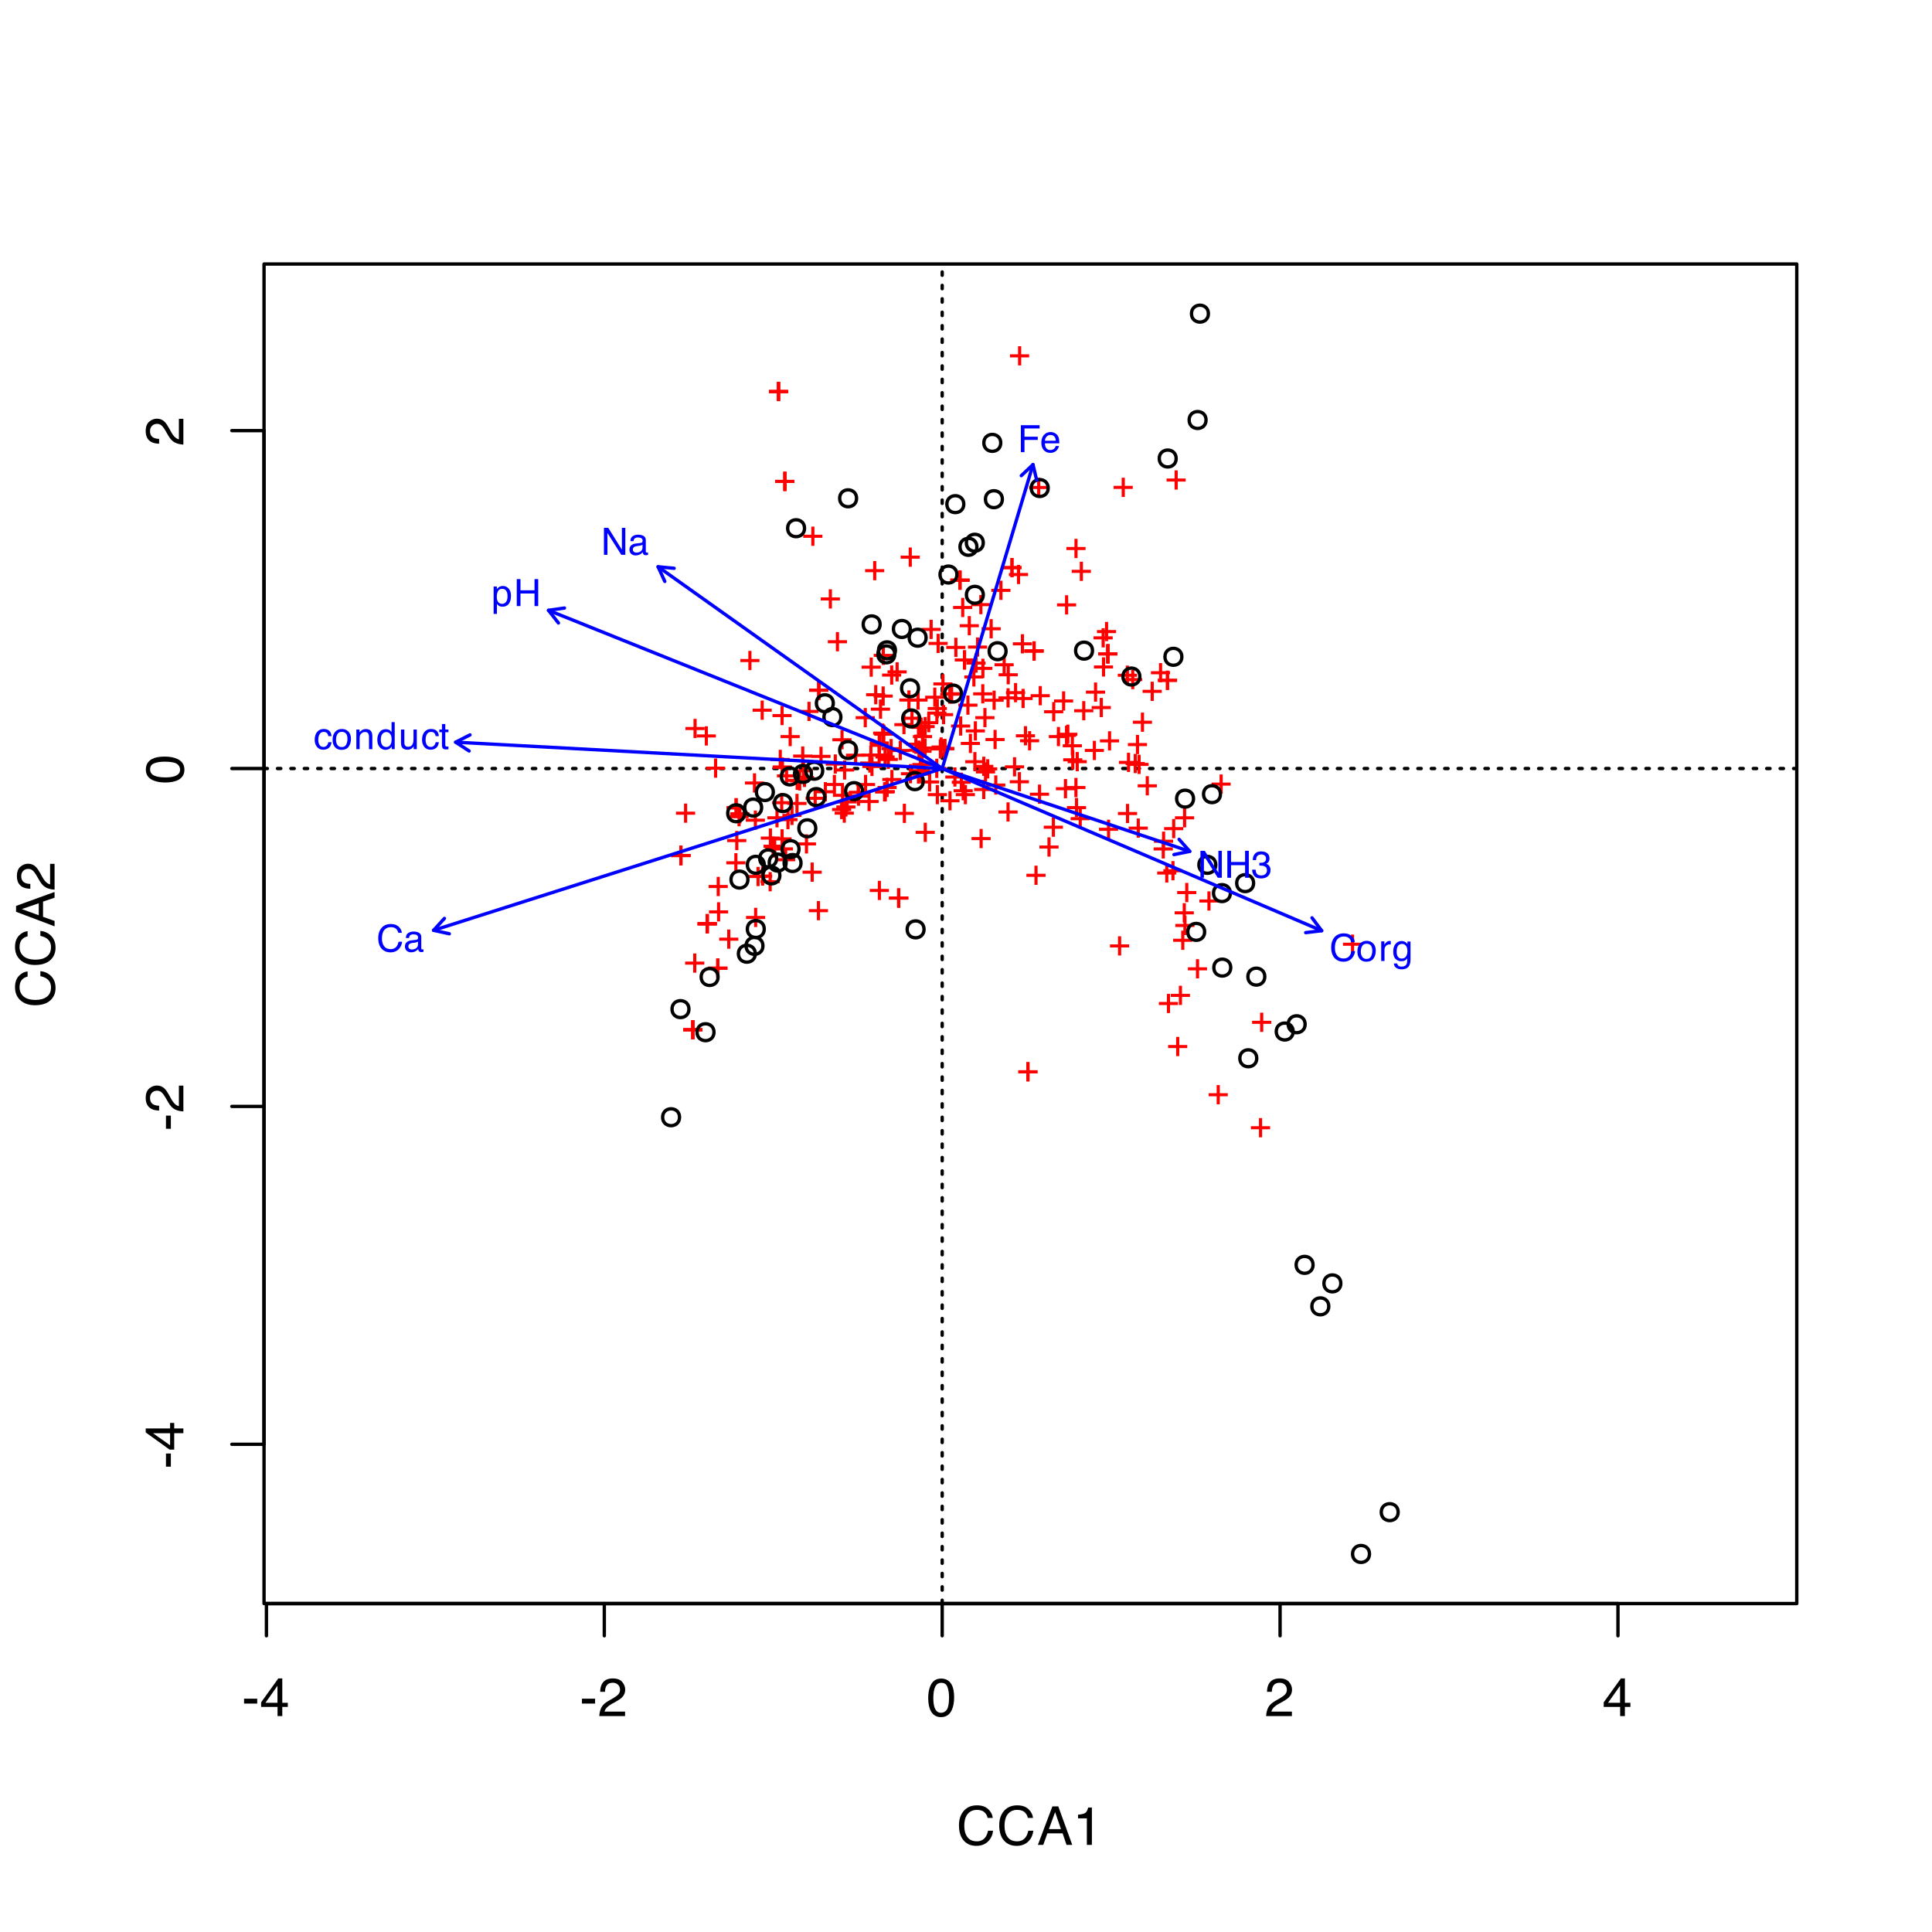 <?xml version="1.0" encoding="UTF-8"?>
<svg xmlns="http://www.w3.org/2000/svg" xmlns:xlink="http://www.w3.org/1999/xlink" width="432" height="432" viewBox="0 0 432 432">
<defs>
<g>
<g id="glyph-0-0">
<path d="M 0.391 0 L 0.391 -8.609 L 7.219 -8.609 L 7.219 0 Z M 6.141 -1.078 L 6.141 -7.531 L 1.469 -7.531 L 1.469 -1.078 Z M 6.141 -1.078 "/>
</g>
<g id="glyph-0-1">
<path d="M 0.5 -3.891 L 3.438 -3.891 L 3.438 -2.797 L 0.5 -2.797 Z M 0.5 -3.891 "/>
</g>
<g id="glyph-0-2">
<path d="M 3.969 -2.969 L 3.969 -6.781 L 1.281 -2.969 Z M 3.984 0 L 3.984 -2.047 L 0.312 -2.047 L 0.312 -3.078 L 4.156 -8.422 L 5.047 -8.422 L 5.047 -2.969 L 6.281 -2.969 L 6.281 -2.047 L 5.047 -2.047 L 5.047 0 Z M 3.984 0 "/>
</g>
<g id="glyph-0-3">
<path d="M 0.375 0 C 0.414 -0.719 0.566 -1.344 0.828 -1.875 C 1.086 -2.414 1.594 -2.906 2.344 -3.344 L 3.469 -4 C 3.969 -4.289 4.32 -4.539 4.531 -4.75 C 4.852 -5.07 5.016 -5.441 5.016 -5.859 C 5.016 -6.348 4.863 -6.734 4.562 -7.016 C 4.27 -7.305 3.883 -7.453 3.406 -7.453 C 2.676 -7.453 2.176 -7.18 1.906 -6.641 C 1.75 -6.336 1.664 -5.93 1.656 -5.422 L 0.578 -5.422 C 0.586 -6.148 0.723 -6.742 0.984 -7.203 C 1.441 -8.016 2.25 -8.422 3.406 -8.422 C 4.363 -8.422 5.062 -8.16 5.5 -7.641 C 5.945 -7.117 6.172 -6.539 6.172 -5.906 C 6.172 -5.238 5.938 -4.664 5.469 -4.188 C 5.195 -3.906 4.707 -3.566 4 -3.172 L 3.188 -2.734 C 2.812 -2.523 2.516 -2.32 2.297 -2.125 C 1.898 -1.789 1.648 -1.414 1.547 -1 L 6.141 -1 L 6.141 0 Z M 0.375 0 "/>
</g>
<g id="glyph-0-4">
<path d="M 3.25 -8.391 C 4.332 -8.391 5.117 -7.941 5.609 -7.047 C 5.984 -6.359 6.172 -5.41 6.172 -4.203 C 6.172 -3.066 6 -2.125 5.656 -1.375 C 5.164 -0.301 4.359 0.234 3.234 0.234 C 2.234 0.234 1.484 -0.203 0.984 -1.078 C 0.578 -1.816 0.375 -2.801 0.375 -4.031 C 0.375 -4.977 0.5 -5.797 0.75 -6.484 C 1.207 -7.754 2.039 -8.391 3.25 -8.391 Z M 3.234 -0.734 C 3.785 -0.734 4.223 -0.973 4.547 -1.453 C 4.867 -1.941 5.031 -2.848 5.031 -4.172 C 5.031 -5.117 4.91 -5.898 4.672 -6.516 C 4.441 -7.129 3.988 -7.438 3.312 -7.438 C 2.688 -7.438 2.227 -7.145 1.938 -6.562 C 1.656 -5.977 1.516 -5.117 1.516 -3.984 C 1.516 -3.129 1.609 -2.441 1.797 -1.922 C 2.078 -1.129 2.555 -0.734 3.234 -0.734 Z M 3.234 -0.734 "/>
</g>
<g id="glyph-0-5">
<path d="M 4.547 -8.844 C 5.629 -8.844 6.473 -8.555 7.078 -7.984 C 7.68 -7.41 8.016 -6.758 8.078 -6.031 L 6.938 -6.031 C 6.812 -6.582 6.555 -7.02 6.172 -7.344 C 5.785 -7.664 5.242 -7.828 4.547 -7.828 C 3.703 -7.828 3.02 -7.531 2.5 -6.938 C 1.977 -6.344 1.719 -5.43 1.719 -4.203 C 1.719 -3.191 1.953 -2.367 2.422 -1.734 C 2.891 -1.109 3.594 -0.797 4.531 -0.797 C 5.383 -0.797 6.039 -1.129 6.5 -1.797 C 6.727 -2.141 6.906 -2.598 7.031 -3.172 L 8.156 -3.172 C 8.062 -2.266 7.727 -1.504 7.156 -0.891 C 6.469 -0.148 5.547 0.219 4.391 0.219 C 3.391 0.219 2.551 -0.082 1.875 -0.688 C 0.977 -1.488 0.531 -2.723 0.531 -4.391 C 0.531 -5.66 0.863 -6.703 1.531 -7.516 C 2.258 -8.398 3.266 -8.844 4.547 -8.844 Z M 4.312 -8.844 Z M 4.312 -8.844 "/>
</g>
<g id="glyph-0-6">
<path d="M 5.328 -3.531 L 4.031 -7.328 L 2.641 -3.531 Z M 3.422 -8.609 L 4.734 -8.609 L 7.859 0 L 6.578 0 L 5.703 -2.578 L 2.297 -2.578 L 1.375 0 L 0.172 0 Z M 3.422 -8.609 "/>
</g>
<g id="glyph-0-7">
<path d="M 1.156 -5.938 L 1.156 -6.75 C 1.914 -6.82 2.441 -6.945 2.734 -7.125 C 3.035 -7.301 3.266 -7.711 3.422 -8.359 L 4.25 -8.359 L 4.25 0 L 3.125 0 L 3.125 -5.938 Z M 1.156 -5.938 "/>
</g>
<g id="glyph-1-0">
<path d="M 0 -0.391 L -8.609 -0.391 L -8.609 -7.219 L 0 -7.219 Z M -1.078 -6.141 L -7.531 -6.141 L -7.531 -1.469 L -1.078 -1.469 Z M -1.078 -6.141 "/>
</g>
<g id="glyph-1-1">
<path d="M -3.891 -0.5 L -3.891 -3.438 L -2.797 -3.438 L -2.797 -0.5 Z M -3.891 -0.5 "/>
</g>
<g id="glyph-1-2">
<path d="M -2.969 -3.969 L -6.781 -3.969 L -2.969 -1.281 Z M 0 -3.984 L -2.047 -3.984 L -2.047 -0.312 L -3.078 -0.312 L -8.422 -4.156 L -8.422 -5.047 L -2.969 -5.047 L -2.969 -6.281 L -2.047 -6.281 L -2.047 -5.047 L 0 -5.047 Z M 0 -3.984 "/>
</g>
<g id="glyph-1-3">
<path d="M 0 -0.375 C -0.719 -0.414 -1.344 -0.566 -1.875 -0.828 C -2.414 -1.086 -2.906 -1.594 -3.344 -2.344 L -4 -3.469 C -4.289 -3.969 -4.539 -4.32 -4.75 -4.531 C -5.07 -4.852 -5.441 -5.016 -5.859 -5.016 C -6.348 -5.016 -6.734 -4.863 -7.016 -4.562 C -7.305 -4.27 -7.453 -3.883 -7.453 -3.406 C -7.453 -2.676 -7.18 -2.176 -6.641 -1.906 C -6.336 -1.75 -5.93 -1.664 -5.422 -1.656 L -5.422 -0.578 C -6.148 -0.586 -6.742 -0.723 -7.203 -0.984 C -8.016 -1.441 -8.422 -2.25 -8.422 -3.406 C -8.422 -4.363 -8.16 -5.062 -7.641 -5.5 C -7.117 -5.945 -6.539 -6.172 -5.906 -6.172 C -5.238 -6.172 -4.664 -5.938 -4.188 -5.469 C -3.906 -5.195 -3.566 -4.707 -3.172 -4 L -2.734 -3.188 C -2.523 -2.812 -2.32 -2.516 -2.125 -2.297 C -1.789 -1.898 -1.414 -1.648 -1 -1.547 L -1 -6.141 L 0 -6.141 Z M 0 -0.375 "/>
</g>
<g id="glyph-1-4">
<path d="M -8.391 -3.25 C -8.391 -4.332 -7.941 -5.117 -7.047 -5.609 C -6.359 -5.984 -5.41 -6.172 -4.203 -6.172 C -3.066 -6.172 -2.125 -6 -1.375 -5.656 C -0.301 -5.164 0.234 -4.359 0.234 -3.234 C 0.234 -2.234 -0.203 -1.484 -1.078 -0.984 C -1.816 -0.578 -2.801 -0.375 -4.031 -0.375 C -4.977 -0.375 -5.797 -0.5 -6.484 -0.75 C -7.754 -1.207 -8.391 -2.039 -8.391 -3.25 Z M -0.734 -3.234 C -0.734 -3.785 -0.973 -4.223 -1.453 -4.547 C -1.941 -4.867 -2.848 -5.031 -4.172 -5.031 C -5.117 -5.031 -5.898 -4.91 -6.516 -4.672 C -7.129 -4.441 -7.438 -3.988 -7.438 -3.312 C -7.438 -2.688 -7.145 -2.227 -6.562 -1.938 C -5.977 -1.656 -5.117 -1.516 -3.984 -1.516 C -3.129 -1.516 -2.441 -1.609 -1.922 -1.797 C -1.129 -2.078 -0.734 -2.555 -0.734 -3.234 Z M -0.734 -3.234 "/>
</g>
<g id="glyph-1-5">
<path d="M -8.844 -4.547 C -8.844 -5.629 -8.555 -6.473 -7.984 -7.078 C -7.41 -7.68 -6.758 -8.016 -6.031 -8.078 L -6.031 -6.938 C -6.582 -6.812 -7.02 -6.555 -7.344 -6.172 C -7.664 -5.785 -7.828 -5.242 -7.828 -4.547 C -7.828 -3.703 -7.531 -3.02 -6.938 -2.5 C -6.344 -1.977 -5.43 -1.719 -4.203 -1.719 C -3.191 -1.719 -2.367 -1.953 -1.734 -2.422 C -1.109 -2.891 -0.797 -3.594 -0.797 -4.531 C -0.797 -5.383 -1.129 -6.039 -1.797 -6.5 C -2.141 -6.727 -2.598 -6.906 -3.172 -7.031 L -3.172 -8.156 C -2.266 -8.062 -1.504 -7.727 -0.891 -7.156 C -0.148 -6.469 0.219 -5.547 0.219 -4.391 C 0.219 -3.391 -0.082 -2.551 -0.688 -1.875 C -1.488 -0.977 -2.723 -0.531 -4.391 -0.531 C -5.66 -0.531 -6.703 -0.863 -7.516 -1.531 C -8.398 -2.258 -8.844 -3.266 -8.844 -4.547 Z M -8.844 -4.312 Z M -8.844 -4.312 "/>
</g>
<g id="glyph-1-6">
<path d="M -3.531 -5.328 L -7.328 -4.031 L -3.531 -2.641 Z M -8.609 -3.422 L -8.609 -4.734 L 0 -7.859 L 0 -6.578 L -2.578 -5.703 L -2.578 -2.297 L 0 -1.375 L 0 -0.172 Z M -8.609 -3.422 "/>
</g>
<g id="glyph-2-0">
<path d="M 0.266 0 L 0.266 -6.031 L 5.062 -6.031 L 5.062 0 Z M 4.297 -0.75 L 4.297 -5.281 L 1.031 -5.281 L 1.031 -0.75 Z M 4.297 -0.75 "/>
</g>
<g id="glyph-2-1">
<path d="M 0.375 -1.797 L 0.375 -2.484 L 2.172 -2.484 L 2.172 -4.297 L 2.875 -4.297 L 2.875 -2.484 L 4.656 -2.484 L 4.656 -1.797 L 2.875 -1.797 L 2.875 0 L 2.172 0 L 2.172 -1.797 Z M 0.375 -1.797 "/>
</g>
<g id="glyph-2-2">
<path d="M 3.188 -6.188 C 3.945 -6.188 4.535 -5.984 4.953 -5.578 C 5.379 -5.18 5.613 -4.727 5.656 -4.219 L 4.859 -4.219 C 4.773 -4.602 4.598 -4.91 4.328 -5.141 C 4.055 -5.367 3.676 -5.484 3.188 -5.484 C 2.594 -5.484 2.113 -5.273 1.75 -4.859 C 1.383 -4.441 1.203 -3.801 1.203 -2.938 C 1.203 -2.227 1.363 -1.656 1.688 -1.219 C 2.02 -0.781 2.516 -0.562 3.172 -0.562 C 3.773 -0.562 4.234 -0.789 4.547 -1.25 C 4.711 -1.5 4.836 -1.82 4.922 -2.219 L 5.719 -2.219 C 5.645 -1.582 5.41 -1.051 5.016 -0.625 C 4.535 -0.102 3.891 0.156 3.078 0.156 C 2.379 0.156 1.789 -0.055 1.312 -0.484 C 0.688 -1.047 0.375 -1.91 0.375 -3.078 C 0.375 -3.961 0.609 -4.691 1.078 -5.266 C 1.586 -5.879 2.289 -6.188 3.188 -6.188 Z M 3.016 -6.188 Z M 3.016 -6.188 "/>
</g>
<g id="glyph-2-3">
<path d="M 1.109 -1.172 C 1.109 -0.953 1.188 -0.781 1.344 -0.656 C 1.5 -0.539 1.68 -0.484 1.891 -0.484 C 2.148 -0.484 2.406 -0.539 2.656 -0.656 C 3.062 -0.852 3.266 -1.18 3.266 -1.641 L 3.266 -2.234 C 3.172 -2.18 3.051 -2.133 2.906 -2.094 C 2.77 -2.051 2.633 -2.023 2.5 -2.016 L 2.047 -1.953 C 1.785 -1.922 1.586 -1.863 1.453 -1.781 C 1.223 -1.656 1.109 -1.453 1.109 -1.172 Z M 2.891 -2.656 C 3.066 -2.688 3.18 -2.758 3.234 -2.875 C 3.266 -2.938 3.281 -3.031 3.281 -3.156 C 3.281 -3.406 3.191 -3.586 3.016 -3.703 C 2.836 -3.816 2.582 -3.875 2.25 -3.875 C 1.863 -3.875 1.586 -3.77 1.422 -3.562 C 1.336 -3.445 1.281 -3.273 1.25 -3.047 L 0.562 -3.047 C 0.57 -3.586 0.742 -3.961 1.078 -4.172 C 1.422 -4.391 1.816 -4.5 2.266 -4.5 C 2.785 -4.5 3.207 -4.398 3.531 -4.203 C 3.844 -4.004 4 -3.695 4 -3.281 L 4 -0.75 C 4 -0.676 4.016 -0.613 4.047 -0.562 C 4.078 -0.52 4.145 -0.5 4.25 -0.5 C 4.281 -0.5 4.316 -0.5 4.359 -0.5 C 4.398 -0.508 4.445 -0.52 4.5 -0.531 L 4.5 0.016 C 4.383 0.047 4.297 0.066 4.234 0.078 C 4.172 0.086 4.086 0.094 3.984 0.094 C 3.734 0.094 3.551 0.004 3.438 -0.172 C 3.375 -0.266 3.328 -0.398 3.297 -0.578 C 3.148 -0.379 2.938 -0.207 2.656 -0.062 C 2.375 0.07 2.062 0.141 1.719 0.141 C 1.312 0.141 0.977 0.02 0.719 -0.219 C 0.469 -0.469 0.344 -0.781 0.344 -1.156 C 0.344 -1.562 0.469 -1.875 0.719 -2.094 C 0.969 -2.32 1.301 -2.461 1.719 -2.516 Z M 2.281 -4.5 Z M 2.281 -4.5 "/>
</g>
<g id="glyph-2-4">
<path d="M 2.234 -4.516 C 2.734 -4.516 3.133 -4.395 3.438 -4.156 C 3.75 -3.914 3.938 -3.504 4 -2.922 L 3.281 -2.922 C 3.238 -3.191 3.141 -3.414 2.984 -3.594 C 2.828 -3.77 2.578 -3.859 2.234 -3.859 C 1.766 -3.859 1.43 -3.629 1.234 -3.172 C 1.098 -2.867 1.031 -2.5 1.031 -2.062 C 1.031 -1.625 1.125 -1.254 1.312 -0.953 C 1.5 -0.648 1.789 -0.5 2.188 -0.5 C 2.488 -0.5 2.727 -0.594 2.906 -0.781 C 3.094 -0.969 3.219 -1.227 3.281 -1.562 L 4 -1.562 C 3.926 -0.977 3.723 -0.551 3.391 -0.281 C 3.055 -0.008 2.633 0.125 2.125 0.125 C 1.551 0.125 1.094 -0.082 0.75 -0.5 C 0.406 -0.926 0.234 -1.453 0.234 -2.078 C 0.234 -2.848 0.422 -3.445 0.797 -3.875 C 1.172 -4.301 1.648 -4.516 2.234 -4.516 Z M 2.125 -4.5 Z M 2.125 -4.5 "/>
</g>
<g id="glyph-2-5">
<path d="M 2.281 -0.469 C 2.77 -0.469 3.102 -0.656 3.281 -1.031 C 3.469 -1.406 3.562 -1.816 3.562 -2.266 C 3.562 -2.68 3.5 -3.016 3.375 -3.266 C 3.164 -3.672 2.805 -3.875 2.297 -3.875 C 1.848 -3.875 1.52 -3.703 1.312 -3.359 C 1.102 -3.016 1 -2.598 1 -2.109 C 1 -1.641 1.102 -1.25 1.312 -0.938 C 1.52 -0.625 1.844 -0.469 2.281 -0.469 Z M 2.312 -4.516 C 2.883 -4.516 3.363 -4.328 3.75 -3.953 C 4.145 -3.578 4.344 -3.023 4.344 -2.297 C 4.344 -1.586 4.164 -1 3.812 -0.531 C 3.469 -0.07 2.938 0.156 2.219 0.156 C 1.613 0.156 1.129 -0.047 0.766 -0.453 C 0.41 -0.859 0.234 -1.41 0.234 -2.109 C 0.234 -2.836 0.422 -3.422 0.797 -3.859 C 1.172 -4.297 1.676 -4.516 2.312 -4.516 Z M 2.297 -4.5 Z M 2.297 -4.5 "/>
</g>
<g id="glyph-2-6">
<path d="M 0.547 -4.391 L 1.25 -4.391 L 1.25 -3.766 C 1.457 -4.023 1.676 -4.211 1.906 -4.328 C 2.133 -4.441 2.395 -4.5 2.688 -4.5 C 3.301 -4.5 3.719 -4.281 3.938 -3.844 C 4.062 -3.602 4.125 -3.258 4.125 -2.812 L 4.125 0 L 3.375 0 L 3.375 -2.766 C 3.375 -3.035 3.332 -3.254 3.25 -3.422 C 3.125 -3.691 2.891 -3.828 2.547 -3.828 C 2.367 -3.828 2.223 -3.812 2.109 -3.781 C 1.91 -3.719 1.734 -3.598 1.578 -3.422 C 1.453 -3.273 1.367 -3.125 1.328 -2.969 C 1.297 -2.812 1.281 -2.586 1.281 -2.297 L 1.281 0 L 0.547 0 Z M 2.281 -4.5 Z M 2.281 -4.5 "/>
</g>
<g id="glyph-2-7">
<path d="M 1.016 -2.141 C 1.016 -1.672 1.113 -1.273 1.312 -0.953 C 1.508 -0.641 1.828 -0.484 2.266 -0.484 C 2.609 -0.484 2.891 -0.629 3.109 -0.922 C 3.328 -1.223 3.438 -1.648 3.438 -2.203 C 3.438 -2.754 3.32 -3.16 3.094 -3.422 C 2.875 -3.691 2.598 -3.828 2.266 -3.828 C 1.891 -3.828 1.586 -3.68 1.359 -3.391 C 1.129 -3.109 1.016 -2.691 1.016 -2.141 Z M 2.125 -4.469 C 2.457 -4.469 2.738 -4.398 2.969 -4.266 C 3.102 -4.18 3.254 -4.035 3.422 -3.828 L 3.422 -6.047 L 4.125 -6.047 L 4.125 0 L 3.453 0 L 3.453 -0.609 C 3.285 -0.336 3.082 -0.141 2.844 -0.016 C 2.613 0.098 2.348 0.156 2.047 0.156 C 1.555 0.156 1.129 -0.047 0.766 -0.453 C 0.41 -0.867 0.234 -1.422 0.234 -2.109 C 0.234 -2.742 0.395 -3.297 0.719 -3.766 C 1.039 -4.234 1.508 -4.469 2.125 -4.469 Z M 2.125 -4.469 "/>
</g>
<g id="glyph-2-8">
<path d="M 1.281 -4.391 L 1.281 -1.484 C 1.281 -1.254 1.316 -1.066 1.391 -0.922 C 1.516 -0.66 1.758 -0.531 2.125 -0.531 C 2.633 -0.531 2.984 -0.758 3.172 -1.219 C 3.273 -1.469 3.328 -1.805 3.328 -2.234 L 3.328 -4.391 L 4.062 -4.391 L 4.062 0 L 3.359 0 L 3.375 -0.656 C 3.281 -0.477 3.16 -0.332 3.016 -0.219 C 2.734 0.008 2.391 0.125 1.984 0.125 C 1.359 0.125 0.93 -0.086 0.703 -0.516 C 0.586 -0.734 0.531 -1.031 0.531 -1.406 L 0.531 -4.391 Z M 2.297 -4.5 Z M 2.297 -4.5 "/>
</g>
<g id="glyph-2-9">
<path d="M 0.688 -5.625 L 1.438 -5.625 L 1.438 -4.391 L 2.141 -4.391 L 2.141 -3.797 L 1.438 -3.797 L 1.438 -0.922 C 1.438 -0.766 1.488 -0.66 1.594 -0.609 C 1.645 -0.586 1.738 -0.578 1.875 -0.578 C 1.914 -0.578 1.957 -0.578 2 -0.578 C 2.039 -0.578 2.086 -0.578 2.141 -0.578 L 2.141 0 C 2.055 0.02 1.969 0.035 1.875 0.047 C 1.781 0.055 1.68 0.062 1.578 0.062 C 1.234 0.062 1 -0.02 0.875 -0.188 C 0.75 -0.363 0.688 -0.594 0.688 -0.875 L 0.688 -3.797 L 0.094 -3.797 L 0.094 -4.391 L 0.688 -4.391 Z M 0.688 -5.625 "/>
</g>
<g id="glyph-2-10">
<path d="M 0.562 -4.391 L 1.266 -4.391 L 1.266 -3.641 C 1.316 -3.785 1.457 -3.961 1.688 -4.172 C 1.914 -4.391 2.176 -4.5 2.469 -4.5 C 2.477 -4.5 2.5 -4.492 2.531 -4.484 C 2.562 -4.484 2.617 -4.477 2.703 -4.469 L 2.703 -3.688 C 2.66 -3.695 2.617 -3.703 2.578 -3.703 C 2.547 -3.711 2.504 -3.719 2.453 -3.719 C 2.086 -3.719 1.801 -3.598 1.594 -3.359 C 1.395 -3.117 1.297 -2.844 1.297 -2.531 L 1.297 0 L 0.562 0 Z M 0.562 -4.391 "/>
</g>
<g id="glyph-2-11">
<path d="M 2.094 -4.469 C 2.438 -4.469 2.738 -4.383 3 -4.219 C 3.133 -4.125 3.273 -3.984 3.422 -3.797 L 3.422 -4.359 L 4.109 -4.359 L 4.109 -0.359 C 4.109 0.203 4.023 0.645 3.859 0.969 C 3.555 1.562 2.977 1.859 2.125 1.859 C 1.645 1.859 1.242 1.75 0.922 1.531 C 0.598 1.32 0.422 0.992 0.391 0.547 L 1.141 0.547 C 1.172 0.742 1.238 0.895 1.344 1 C 1.508 1.164 1.773 1.25 2.141 1.25 C 2.703 1.25 3.07 1.051 3.25 0.656 C 3.352 0.414 3.398 -0.004 3.391 -0.609 C 3.242 -0.391 3.066 -0.223 2.859 -0.109 C 2.648 -0.004 2.375 0.047 2.031 0.047 C 1.562 0.047 1.145 -0.117 0.781 -0.453 C 0.426 -0.785 0.25 -1.344 0.25 -2.125 C 0.25 -2.863 0.426 -3.438 0.781 -3.844 C 1.145 -4.258 1.582 -4.469 2.094 -4.469 Z M 3.422 -2.219 C 3.422 -2.758 3.305 -3.16 3.078 -3.422 C 2.859 -3.691 2.578 -3.828 2.234 -3.828 C 1.711 -3.828 1.352 -3.582 1.156 -3.094 C 1.062 -2.832 1.016 -2.488 1.016 -2.062 C 1.016 -1.57 1.113 -1.195 1.312 -0.938 C 1.508 -0.676 1.781 -0.547 2.125 -0.547 C 2.656 -0.547 3.031 -0.785 3.25 -1.266 C 3.363 -1.535 3.422 -1.852 3.422 -2.219 Z M 2.172 -4.5 Z M 2.172 -4.5 "/>
</g>
<g id="glyph-2-12">
<path d="M 0.641 -6.031 L 1.609 -6.031 L 4.656 -1.141 L 4.656 -6.031 L 5.422 -6.031 L 5.422 0 L 4.516 0 L 1.422 -4.875 L 1.422 0 L 0.641 0 Z M 2.984 -6.031 Z M 2.984 -6.031 "/>
</g>
<g id="glyph-2-13">
<path d="M 0.656 -6.031 L 1.484 -6.031 L 1.484 -3.531 L 4.625 -3.531 L 4.625 -6.031 L 5.453 -6.031 L 5.453 0 L 4.625 0 L 4.625 -2.812 L 1.484 -2.812 L 1.484 0 L 0.656 0 Z M 0.656 -6.031 "/>
</g>
<g id="glyph-2-14">
<path d="M 2.188 0.156 C 1.488 0.156 0.984 -0.031 0.672 -0.406 C 0.359 -0.789 0.203 -1.258 0.203 -1.812 L 0.969 -1.812 C 1 -1.426 1.07 -1.148 1.188 -0.984 C 1.375 -0.672 1.719 -0.516 2.219 -0.516 C 2.613 -0.516 2.926 -0.617 3.156 -0.828 C 3.395 -1.035 3.516 -1.301 3.516 -1.625 C 3.516 -2.031 3.391 -2.312 3.141 -2.469 C 2.891 -2.633 2.547 -2.719 2.109 -2.719 C 2.055 -2.719 2.004 -2.719 1.953 -2.719 C 1.91 -2.719 1.863 -2.719 1.812 -2.719 L 1.812 -3.359 C 1.883 -3.359 1.945 -3.352 2 -3.344 C 2.051 -3.344 2.109 -3.344 2.172 -3.344 C 2.441 -3.344 2.664 -3.391 2.844 -3.484 C 3.156 -3.629 3.312 -3.898 3.312 -4.297 C 3.312 -4.586 3.207 -4.812 3 -4.969 C 2.789 -5.133 2.551 -5.219 2.281 -5.219 C 1.789 -5.219 1.445 -5.051 1.25 -4.719 C 1.145 -4.539 1.086 -4.285 1.078 -3.953 L 0.344 -3.953 C 0.344 -4.391 0.43 -4.758 0.609 -5.062 C 0.91 -5.613 1.441 -5.891 2.203 -5.891 C 2.797 -5.891 3.254 -5.754 3.578 -5.484 C 3.91 -5.211 4.078 -4.828 4.078 -4.328 C 4.078 -3.961 3.984 -3.672 3.797 -3.453 C 3.672 -3.305 3.516 -3.195 3.328 -3.125 C 3.629 -3.039 3.867 -2.875 4.047 -2.625 C 4.223 -2.383 4.312 -2.086 4.312 -1.734 C 4.312 -1.18 4.125 -0.727 3.75 -0.375 C 3.383 -0.02 2.863 0.156 2.188 0.156 Z M 2.188 0.156 "/>
</g>
<g id="glyph-2-15">
<path d="M 0.719 -6.031 L 4.906 -6.031 L 4.906 -5.297 L 1.531 -5.297 L 1.531 -3.453 L 4.5 -3.453 L 4.5 -2.734 L 1.531 -2.734 L 1.531 0 L 0.719 0 Z M 0.719 -6.031 "/>
</g>
<g id="glyph-2-16">
<path d="M 2.375 -4.5 C 2.688 -4.5 2.988 -4.426 3.281 -4.281 C 3.57 -4.133 3.797 -3.941 3.953 -3.703 C 4.098 -3.484 4.195 -3.227 4.25 -2.938 C 4.289 -2.727 4.312 -2.406 4.312 -1.969 L 1.094 -1.969 C 1.102 -1.52 1.207 -1.16 1.406 -0.891 C 1.602 -0.617 1.906 -0.484 2.312 -0.484 C 2.695 -0.484 3.008 -0.609 3.25 -0.859 C 3.375 -1.016 3.461 -1.188 3.516 -1.375 L 4.25 -1.375 C 4.227 -1.219 4.16 -1.039 4.047 -0.844 C 3.941 -0.645 3.82 -0.484 3.688 -0.359 C 3.469 -0.141 3.191 0.008 2.859 0.094 C 2.68 0.133 2.477 0.156 2.25 0.156 C 1.707 0.156 1.242 -0.039 0.859 -0.438 C 0.484 -0.832 0.297 -1.391 0.297 -2.109 C 0.297 -2.816 0.484 -3.391 0.859 -3.828 C 1.242 -4.273 1.75 -4.5 2.375 -4.5 Z M 3.547 -2.547 C 3.516 -2.867 3.445 -3.125 3.344 -3.312 C 3.133 -3.664 2.797 -3.844 2.328 -3.844 C 1.984 -3.844 1.695 -3.719 1.469 -3.469 C 1.238 -3.227 1.117 -2.922 1.109 -2.547 Z M 2.297 -4.5 Z M 2.297 -4.5 "/>
</g>
<g id="glyph-2-17">
<path d="M 2.391 -0.5 C 2.742 -0.5 3.031 -0.641 3.25 -0.922 C 3.477 -1.211 3.594 -1.645 3.594 -2.219 C 3.594 -2.57 3.547 -2.875 3.453 -3.125 C 3.254 -3.613 2.898 -3.859 2.391 -3.859 C 1.879 -3.859 1.531 -3.602 1.344 -3.094 C 1.238 -2.812 1.188 -2.461 1.188 -2.047 C 1.188 -1.703 1.238 -1.41 1.344 -1.172 C 1.539 -0.723 1.891 -0.5 2.391 -0.5 Z M 0.484 -4.375 L 1.203 -4.375 L 1.203 -3.797 C 1.348 -3.992 1.508 -4.145 1.688 -4.25 C 1.938 -4.414 2.227 -4.5 2.562 -4.5 C 3.062 -4.5 3.484 -4.305 3.828 -3.922 C 4.18 -3.547 4.359 -3.004 4.359 -2.297 C 4.359 -1.336 4.109 -0.648 3.609 -0.234 C 3.285 0.016 2.914 0.141 2.5 0.141 C 2.164 0.141 1.883 0.07 1.656 -0.062 C 1.531 -0.145 1.383 -0.289 1.219 -0.5 L 1.219 1.75 L 0.484 1.75 Z M 0.484 -4.375 "/>
</g>
</g>
<clipPath id="clip-0">
<path clip-rule="nonzero" d="M 59.039 171 L 401.758 171 L 401.758 173 L 59.039 173 Z M 59.039 171 "/>
</clipPath>
<clipPath id="clip-1">
<path clip-rule="nonzero" d="M 210 59.039 L 212 59.039 L 212 358.559 L 210 358.559 Z M 210 59.039 "/>
</clipPath>
</defs>
<rect x="-43.2" y="-43.2" width="518.4" height="518.4" fill="rgb(100%, 100%, 100%)" fill-opacity="1"/>
<path fill="none" stroke-width="0.75" stroke-linecap="round" stroke-linejoin="round" stroke="rgb(0%, 0%, 0%)" stroke-opacity="1" stroke-miterlimit="10" d="M 59.574 358.559 L 361.781 358.559 "/>
<path fill="none" stroke-width="0.75" stroke-linecap="round" stroke-linejoin="round" stroke="rgb(0%, 0%, 0%)" stroke-opacity="1" stroke-miterlimit="10" d="M 59.574 358.559 L 59.574 365.762 "/>
<path fill="none" stroke-width="0.75" stroke-linecap="round" stroke-linejoin="round" stroke="rgb(0%, 0%, 0%)" stroke-opacity="1" stroke-miterlimit="10" d="M 135.125 358.559 L 135.125 365.762 "/>
<path fill="none" stroke-width="0.75" stroke-linecap="round" stroke-linejoin="round" stroke="rgb(0%, 0%, 0%)" stroke-opacity="1" stroke-miterlimit="10" d="M 210.676 358.559 L 210.676 365.762 "/>
<path fill="none" stroke-width="0.75" stroke-linecap="round" stroke-linejoin="round" stroke="rgb(0%, 0%, 0%)" stroke-opacity="1" stroke-miterlimit="10" d="M 286.23 358.559 L 286.23 365.762 "/>
<path fill="none" stroke-width="0.75" stroke-linecap="round" stroke-linejoin="round" stroke="rgb(0%, 0%, 0%)" stroke-opacity="1" stroke-miterlimit="10" d="M 361.781 358.559 L 361.781 365.762 "/>
<g fill="rgb(0%, 0%, 0%)" fill-opacity="1">
<use xlink:href="#glyph-0-1" x="54.074" y="383.721"/>
<use xlink:href="#glyph-0-2" x="58.074" y="383.721"/>
</g>
<g fill="rgb(0%, 0%, 0%)" fill-opacity="1">
<use xlink:href="#glyph-0-1" x="129.625" y="383.721"/>
<use xlink:href="#glyph-0-3" x="133.625" y="383.721"/>
</g>
<g fill="rgb(0%, 0%, 0%)" fill-opacity="1">
<use xlink:href="#glyph-0-4" x="207.176" y="383.721"/>
</g>
<g fill="rgb(0%, 0%, 0%)" fill-opacity="1">
<use xlink:href="#glyph-0-3" x="282.73" y="383.721"/>
</g>
<g fill="rgb(0%, 0%, 0%)" fill-opacity="1">
<use xlink:href="#glyph-0-2" x="358.281" y="383.721"/>
</g>
<path fill="none" stroke-width="0.75" stroke-linecap="round" stroke-linejoin="round" stroke="rgb(0%, 0%, 0%)" stroke-opacity="1" stroke-miterlimit="10" d="M 59.039 322.949 L 59.039 96.289 "/>
<path fill="none" stroke-width="0.75" stroke-linecap="round" stroke-linejoin="round" stroke="rgb(0%, 0%, 0%)" stroke-opacity="1" stroke-miterlimit="10" d="M 59.039 322.949 L 51.84 322.949 "/>
<path fill="none" stroke-width="0.75" stroke-linecap="round" stroke-linejoin="round" stroke="rgb(0%, 0%, 0%)" stroke-opacity="1" stroke-miterlimit="10" d="M 59.039 247.395 L 51.84 247.395 "/>
<path fill="none" stroke-width="0.75" stroke-linecap="round" stroke-linejoin="round" stroke="rgb(0%, 0%, 0%)" stroke-opacity="1" stroke-miterlimit="10" d="M 59.039 171.844 L 51.84 171.844 "/>
<path fill="none" stroke-width="0.75" stroke-linecap="round" stroke-linejoin="round" stroke="rgb(0%, 0%, 0%)" stroke-opacity="1" stroke-miterlimit="10" d="M 59.039 96.289 L 51.84 96.289 "/>
<g fill="rgb(0%, 0%, 0%)" fill-opacity="1">
<use xlink:href="#glyph-1-1" x="41.002" y="328.449"/>
<use xlink:href="#glyph-1-2" x="41.002" y="324.449"/>
</g>
<g fill="rgb(0%, 0%, 0%)" fill-opacity="1">
<use xlink:href="#glyph-1-1" x="41.002" y="252.895"/>
<use xlink:href="#glyph-1-3" x="41.002" y="248.895"/>
</g>
<g fill="rgb(0%, 0%, 0%)" fill-opacity="1">
<use xlink:href="#glyph-1-4" x="41.002" y="175.344"/>
</g>
<g fill="rgb(0%, 0%, 0%)" fill-opacity="1">
<use xlink:href="#glyph-1-3" x="41.002" y="99.789"/>
</g>
<path fill="none" stroke-width="0.75" stroke-linecap="round" stroke-linejoin="round" stroke="rgb(0%, 0%, 0%)" stroke-opacity="1" stroke-miterlimit="10" d="M 59.039 358.559 L 401.762 358.559 L 401.762 59.039 L 59.039 59.039 Z M 59.039 358.559 "/>
<g fill="rgb(0%, 0%, 0%)" fill-opacity="1">
<use xlink:href="#glyph-0-5" x="213.898" y="412.521"/>
<use xlink:href="#glyph-0-5" x="222.898" y="412.521"/>
<use xlink:href="#glyph-0-6" x="231.898" y="412.521"/>
<use xlink:href="#glyph-0-7" x="239.898" y="412.521"/>
</g>
<g fill="rgb(0%, 0%, 0%)" fill-opacity="1">
<use xlink:href="#glyph-1-5" x="12.201" y="225.301"/>
<use xlink:href="#glyph-1-5" x="12.201" y="216.301"/>
<use xlink:href="#glyph-1-6" x="12.201" y="207.301"/>
<use xlink:href="#glyph-1-3" x="12.201" y="199.301"/>
</g>
<g clip-path="url(#clip-0)">
<path fill="none" stroke-width="0.75" stroke-linecap="round" stroke-linejoin="round" stroke="rgb(0%, 0%, 0%)" stroke-opacity="1" stroke-dasharray="0.75 2.25" stroke-miterlimit="10" d="M 59.039 171.844 L 401.762 171.844 "/>
</g>
<g clip-path="url(#clip-1)">
<path fill="none" stroke-width="0.75" stroke-linecap="round" stroke-linejoin="round" stroke="rgb(0%, 0%, 0%)" stroke-opacity="1" stroke-dasharray="0.75 2.25" stroke-miterlimit="10" d="M 210.676 358.559 L 210.676 59.039 "/>
</g>
<g fill="rgb(100%, 0%, 0%)" fill-opacity="1">
<use xlink:href="#glyph-2-1" x="203.293" y="174.479"/>
</g>
<g fill="rgb(100%, 0%, 0%)" fill-opacity="1">
<use xlink:href="#glyph-2-1" x="239.27" y="129.897"/>
</g>
<g fill="rgb(100%, 0%, 0%)" fill-opacity="1">
<use xlink:href="#glyph-2-1" x="235.305" y="158.882"/>
</g>
<g fill="rgb(100%, 0%, 0%)" fill-opacity="1">
<use xlink:href="#glyph-2-1" x="186.625" y="182.581"/>
</g>
<g fill="rgb(100%, 0%, 0%)" fill-opacity="1">
<use xlink:href="#glyph-2-1" x="192.203" y="170.991"/>
</g>
<g fill="rgb(100%, 0%, 0%)" fill-opacity="1">
<use xlink:href="#glyph-2-1" x="237.352" y="172.034"/>
</g>
<g fill="rgb(100%, 0%, 0%)" fill-opacity="1">
<use xlink:href="#glyph-2-1" x="195.27" y="179.218"/>
</g>
<g fill="rgb(100%, 0%, 0%)" fill-opacity="1">
<use xlink:href="#glyph-2-1" x="219.105" y="142.733"/>
</g>
<g fill="rgb(100%, 0%, 0%)" fill-opacity="1">
<use xlink:href="#glyph-2-1" x="262.352" y="185.007"/>
</g>
<g fill="rgb(100%, 0%, 0%)" fill-opacity="1">
<use xlink:href="#glyph-2-1" x="189.441" y="180.159"/>
</g>
<g fill="rgb(100%, 0%, 0%)" fill-opacity="1">
<use xlink:href="#glyph-2-1" x="235.723" y="178.495"/>
</g>
<g fill="rgb(100%, 0%, 0%)" fill-opacity="1">
<use xlink:href="#glyph-2-1" x="202.754" y="158.675"/>
</g>
<g fill="rgb(100%, 0%, 0%)" fill-opacity="1">
<use xlink:href="#glyph-2-1" x="210.254" y="157.265"/>
</g>
<g fill="rgb(100%, 0%, 0%)" fill-opacity="1">
<use xlink:href="#glyph-2-1" x="174.566" y="184.468"/>
</g>
<g fill="rgb(100%, 0%, 0%)" fill-opacity="1">
<use xlink:href="#glyph-2-1" x="171.945" y="171.956"/>
</g>
<g fill="rgb(100%, 0%, 0%)" fill-opacity="1">
<use xlink:href="#glyph-2-1" x="222.922" y="153.022"/>
</g>
<g fill="rgb(100%, 0%, 0%)" fill-opacity="1">
<use xlink:href="#glyph-2-1" x="245.207" y="148.347"/>
</g>
<g fill="rgb(100%, 0%, 0%)" fill-opacity="1">
<use xlink:href="#glyph-2-1" x="249.816" y="172.616"/>
</g>
<g fill="rgb(100%, 0%, 0%)" fill-opacity="1">
<use xlink:href="#glyph-2-1" x="203.645" y="170.136"/>
</g>
<g fill="rgb(100%, 0%, 0%)" fill-opacity="1">
<use xlink:href="#glyph-2-1" x="198.43" y="202.948"/>
</g>
<g fill="rgb(100%, 0%, 0%)" fill-opacity="1">
<use xlink:href="#glyph-2-1" x="173.152" y="194.382"/>
</g>
<g fill="rgb(100%, 0%, 0%)" fill-opacity="1">
<use xlink:href="#glyph-2-1" x="185.75" y="167.55"/>
</g>
<g fill="rgb(100%, 0%, 0%)" fill-opacity="1">
<use xlink:href="#glyph-2-1" x="201.062" y="175.147"/>
</g>
<g fill="rgb(100%, 0%, 0%)" fill-opacity="1">
<use xlink:href="#glyph-2-1" x="258.531" y="154.265"/>
</g>
<g fill="rgb(100%, 0%, 0%)" fill-opacity="1">
<use xlink:href="#glyph-2-1" x="217.25" y="151.589"/>
</g>
<g fill="rgb(100%, 0%, 0%)" fill-opacity="1">
<use xlink:href="#glyph-2-1" x="193.062" y="129.745"/>
</g>
<g fill="rgb(100%, 0%, 0%)" fill-opacity="1">
<use xlink:href="#glyph-2-1" x="237.258" y="168.897"/>
</g>
<g fill="rgb(100%, 0%, 0%)" fill-opacity="1">
<use xlink:href="#glyph-2-1" x="233.016" y="187.108"/>
</g>
<g fill="rgb(100%, 0%, 0%)" fill-opacity="1">
<use xlink:href="#glyph-2-1" x="179.234" y="122.05"/>
</g>
<g fill="rgb(100%, 0%, 0%)" fill-opacity="1">
<use xlink:href="#glyph-2-1" x="172.984" y="109.784"/>
</g>
<g fill="rgb(100%, 0%, 0%)" fill-opacity="1">
<use xlink:href="#glyph-2-1" x="173.664" y="185.413"/>
</g>
<g fill="rgb(100%, 0%, 0%)" fill-opacity="1">
<use xlink:href="#glyph-2-1" x="224.562" y="157.022"/>
</g>
<g fill="rgb(100%, 0%, 0%)" fill-opacity="1">
<use xlink:href="#glyph-2-1" x="258.531" y="154.265"/>
</g>
<g fill="rgb(100%, 0%, 0%)" fill-opacity="1">
<use xlink:href="#glyph-2-1" x="196.738" y="169.542"/>
</g>
<g fill="rgb(100%, 0%, 0%)" fill-opacity="1">
<use xlink:href="#glyph-2-1" x="184.73" y="145.636"/>
</g>
<g fill="rgb(100%, 0%, 0%)" fill-opacity="1">
<use xlink:href="#glyph-2-1" x="262.84" y="201.718"/>
</g>
<g fill="rgb(100%, 0%, 0%)" fill-opacity="1">
<use xlink:href="#glyph-2-1" x="269.879" y="246.925"/>
</g>
<g fill="rgb(100%, 0%, 0%)" fill-opacity="1">
<use xlink:href="#glyph-2-1" x="222.887" y="158.194"/>
</g>
<g fill="rgb(100%, 0%, 0%)" fill-opacity="1">
<use xlink:href="#glyph-2-1" x="212.445" y="177.058"/>
</g>
<g fill="rgb(100%, 0%, 0%)" fill-opacity="1">
<use xlink:href="#glyph-2-1" x="245.207" y="148.347"/>
</g>
<g fill="rgb(100%, 0%, 0%)" fill-opacity="1">
<use xlink:href="#glyph-2-1" x="208.461" y="161.933"/>
</g>
<g fill="rgb(100%, 0%, 0%)" fill-opacity="1">
<use xlink:href="#glyph-2-1" x="258.371" y="197.347"/>
</g>
<g fill="rgb(100%, 0%, 0%)" fill-opacity="1">
<use xlink:href="#glyph-2-1" x="245.207" y="148.347"/>
</g>
<g fill="rgb(100%, 0%, 0%)" fill-opacity="1">
<use xlink:href="#glyph-2-1" x="265.242" y="218.772"/>
</g>
<g fill="rgb(100%, 0%, 0%)" fill-opacity="1">
<use xlink:href="#glyph-2-1" x="259.918" y="187.425"/>
</g>
<g fill="rgb(100%, 0%, 0%)" fill-opacity="1">
<use xlink:href="#glyph-2-1" x="261.422" y="224.714"/>
</g>
<g fill="rgb(100%, 0%, 0%)" fill-opacity="1">
<use xlink:href="#glyph-2-1" x="262.434" y="209.077"/>
</g>
<g fill="rgb(100%, 0%, 0%)" fill-opacity="1">
<use xlink:href="#glyph-2-1" x="279.336" y="254.304"/>
</g>
<g fill="rgb(100%, 0%, 0%)" fill-opacity="1">
<use xlink:href="#glyph-2-1" x="248.637" y="111.12"/>
</g>
<g fill="rgb(100%, 0%, 0%)" fill-opacity="1">
<use xlink:href="#glyph-2-1" x="244.227" y="151.276"/>
</g>
<g fill="rgb(100%, 0%, 0%)" fill-opacity="1">
<use xlink:href="#glyph-2-1" x="219.766" y="158.718"/>
</g>
<g fill="rgb(100%, 0%, 0%)" fill-opacity="1">
<use xlink:href="#glyph-2-1" x="215.242" y="153.511"/>
</g>
<g fill="rgb(100%, 0%, 0%)" fill-opacity="1">
<use xlink:href="#glyph-2-1" x="227.328" y="241.796"/>
</g>
<g fill="rgb(100%, 0%, 0%)" fill-opacity="1">
<use xlink:href="#glyph-2-1" x="205.34" y="176.987"/>
</g>
<g fill="rgb(100%, 0%, 0%)" fill-opacity="1">
<use xlink:href="#glyph-2-1" x="214.461" y="168.378"/>
</g>
<g fill="rgb(100%, 0%, 0%)" fill-opacity="1">
<use xlink:href="#glyph-2-1" x="223.758" y="129.065"/>
</g>
<g fill="rgb(100%, 0%, 0%)" fill-opacity="1">
<use xlink:href="#glyph-2-1" x="249.598" y="184.046"/>
</g>
<g fill="rgb(100%, 0%, 0%)" fill-opacity="1">
<use xlink:href="#glyph-2-1" x="236.246" y="166.327"/>
</g>
<g fill="rgb(100%, 0%, 0%)" fill-opacity="1">
<use xlink:href="#glyph-2-1" x="184.047" y="177.554"/>
</g>
<g fill="rgb(100%, 0%, 0%)" fill-opacity="1">
<use xlink:href="#glyph-2-1" x="186.332" y="174.315"/>
</g>
<g fill="rgb(100%, 0%, 0%)" fill-opacity="1">
<use xlink:href="#glyph-2-1" x="230.082" y="157.702"/>
</g>
<g fill="rgb(100%, 0%, 0%)" fill-opacity="1">
<use xlink:href="#glyph-2-1" x="203.438" y="164.772"/>
</g>
<g fill="rgb(100%, 0%, 0%)" fill-opacity="1">
<use xlink:href="#glyph-2-1" x="205.68" y="142.878"/>
</g>
<g fill="rgb(100%, 0%, 0%)" fill-opacity="1">
<use xlink:href="#glyph-2-1" x="228.695" y="147.706"/>
</g>
<g fill="rgb(100%, 0%, 0%)" fill-opacity="1">
<use xlink:href="#glyph-2-1" x="215.574" y="165.573"/>
</g>
<g fill="rgb(100%, 0%, 0%)" fill-opacity="1">
<use xlink:href="#glyph-2-1" x="213.34" y="179.823"/>
</g>
<g fill="rgb(100%, 0%, 0%)" fill-opacity="1">
<use xlink:href="#glyph-2-1" x="210.996" y="175.886"/>
</g>
<g fill="rgb(100%, 0%, 0%)" fill-opacity="1">
<use xlink:href="#glyph-2-1" x="247.82" y="213.651"/>
</g>
<g fill="rgb(100%, 0%, 0%)" fill-opacity="1">
<use xlink:href="#glyph-2-1" x="172.395" y="173.675"/>
</g>
<g fill="rgb(100%, 0%, 0%)" fill-opacity="1">
<use xlink:href="#glyph-2-1" x="216.797" y="137.343"/>
</g>
<g fill="rgb(100%, 0%, 0%)" fill-opacity="1">
<use xlink:href="#glyph-2-1" x="202.961" y="169.878"/>
</g>
<g fill="rgb(100%, 0%, 0%)" fill-opacity="1">
<use xlink:href="#glyph-2-1" x="234.145" y="166.843"/>
</g>
<g fill="rgb(100%, 0%, 0%)" fill-opacity="1">
<use xlink:href="#glyph-2-1" x="198.43" y="202.948"/>
</g>
<g fill="rgb(100%, 0%, 0%)" fill-opacity="1">
<use xlink:href="#glyph-2-1" x="180.57" y="156.472"/>
</g>
<g fill="rgb(100%, 0%, 0%)" fill-opacity="1">
<use xlink:href="#glyph-2-1" x="165.16" y="149.839"/>
</g>
<g fill="rgb(100%, 0%, 0%)" fill-opacity="1">
<use xlink:href="#glyph-2-1" x="200.715" y="158.667"/>
</g>
<g fill="rgb(100%, 0%, 0%)" fill-opacity="1">
<use xlink:href="#glyph-2-1" x="216.859" y="189.651"/>
</g>
<g fill="rgb(100%, 0%, 0%)" fill-opacity="1">
<use xlink:href="#glyph-2-1" x="179.754" y="180.636"/>
</g>
<g fill="rgb(100%, 0%, 0%)" fill-opacity="1">
<use xlink:href="#glyph-2-1" x="194.359" y="160.71"/>
</g>
<g fill="rgb(100%, 0%, 0%)" fill-opacity="1">
<use xlink:href="#glyph-2-1" x="204.336" y="164.612"/>
</g>
<g fill="rgb(100%, 0%, 0%)" fill-opacity="1">
<use xlink:href="#glyph-2-1" x="192.285" y="151.319"/>
</g>
<g fill="rgb(100%, 0%, 0%)" fill-opacity="1">
<use xlink:href="#glyph-2-1" x="180.484" y="205.769"/>
</g>
<g fill="rgb(100%, 0%, 0%)" fill-opacity="1">
<use xlink:href="#glyph-2-1" x="261.949" y="212.39"/>
</g>
<g fill="rgb(100%, 0%, 0%)" fill-opacity="1">
<use xlink:href="#glyph-2-1" x="195.383" y="171.397"/>
</g>
<g fill="rgb(100%, 0%, 0%)" fill-opacity="1">
<use xlink:href="#glyph-2-1" x="162.078" y="182.769"/>
</g>
<g fill="rgb(100%, 0%, 0%)" fill-opacity="1">
<use xlink:href="#glyph-2-1" x="171.559" y="89.69"/>
</g>
<g fill="rgb(100%, 0%, 0%)" fill-opacity="1">
<use xlink:href="#glyph-2-1" x="207.246" y="146.015"/>
</g>
<g fill="rgb(100%, 0%, 0%)" fill-opacity="1">
<use xlink:href="#glyph-2-1" x="233.09" y="161.288"/>
</g>
<g fill="rgb(100%, 0%, 0%)" fill-opacity="1">
<use xlink:href="#glyph-2-1" x="176.973" y="171.202"/>
</g>
<g fill="rgb(100%, 0%, 0%)" fill-opacity="1">
<use xlink:href="#glyph-2-1" x="155.613" y="208.698"/>
</g>
<g fill="rgb(100%, 0%, 0%)" fill-opacity="1">
<use xlink:href="#glyph-2-1" x="245.355" y="187.577"/>
</g>
<g fill="rgb(100%, 0%, 0%)" fill-opacity="1">
<use xlink:href="#glyph-2-1" x="160.434" y="212.14"/>
</g>
<g fill="rgb(100%, 0%, 0%)" fill-opacity="1">
<use xlink:href="#glyph-2-1" x="251.824" y="168.628"/>
</g>
<g fill="rgb(100%, 0%, 0%)" fill-opacity="1">
<use xlink:href="#glyph-2-1" x="229.738" y="111.14"/>
</g>
<g fill="rgb(100%, 0%, 0%)" fill-opacity="1">
<use xlink:href="#glyph-2-1" x="162.023" y="195.069"/>
</g>
<g fill="rgb(100%, 0%, 0%)" fill-opacity="1">
<use xlink:href="#glyph-2-1" x="235.957" y="166.565"/>
</g>
<g fill="rgb(100%, 0%, 0%)" fill-opacity="1">
<use xlink:href="#glyph-2-1" x="176.285" y="176.757"/>
</g>
<g fill="rgb(100%, 0%, 0%)" fill-opacity="1">
<use xlink:href="#glyph-2-1" x="192.449" y="173.53"/>
</g>
<g fill="rgb(100%, 0%, 0%)" fill-opacity="1">
<use xlink:href="#glyph-2-1" x="169.688" y="199.296"/>
</g>
<g fill="rgb(100%, 0%, 0%)" fill-opacity="1">
<use xlink:href="#glyph-2-1" x="162.223" y="190.097"/>
</g>
<g fill="rgb(100%, 0%, 0%)" fill-opacity="1">
<use xlink:href="#glyph-2-1" x="225.219" y="130.604"/>
</g>
<g fill="rgb(100%, 0%, 0%)" fill-opacity="1">
<use xlink:href="#glyph-2-1" x="224.332" y="173.608"/>
</g>
<g fill="rgb(100%, 0%, 0%)" fill-opacity="1">
<use xlink:href="#glyph-2-1" x="221.285" y="134.144"/>
</g>
<g fill="rgb(100%, 0%, 0%)" fill-opacity="1">
<use xlink:href="#glyph-2-1" x="206.938" y="173.948"/>
</g>
<g fill="rgb(100%, 0%, 0%)" fill-opacity="1">
<use xlink:href="#glyph-2-1" x="166.383" y="185.538"/>
</g>
<g fill="rgb(100%, 0%, 0%)" fill-opacity="1">
<use xlink:href="#glyph-2-1" x="244.906" y="143.362"/>
</g>
<g fill="rgb(100%, 0%, 0%)" fill-opacity="1">
<use xlink:href="#glyph-2-1" x="158.078" y="200.366"/>
</g>
<g fill="rgb(100%, 0%, 0%)" fill-opacity="1">
<use xlink:href="#glyph-2-1" x="174.164" y="166.847"/>
</g>
<g fill="rgb(100%, 0%, 0%)" fill-opacity="1">
<use xlink:href="#glyph-2-1" x="177.133" y="174.495"/>
</g>
<g fill="rgb(100%, 0%, 0%)" fill-opacity="1">
<use xlink:href="#glyph-2-1" x="226.773" y="166.667"/>
</g>
<g fill="rgb(100%, 0%, 0%)" fill-opacity="1">
<use xlink:href="#glyph-2-1" x="222.008" y="150.784"/>
</g>
<g fill="rgb(100%, 0%, 0%)" fill-opacity="1">
<use xlink:href="#glyph-2-1" x="152.824" y="217.495"/>
</g>
<g fill="rgb(100%, 0%, 0%)" fill-opacity="1">
<use xlink:href="#glyph-2-1" x="150.777" y="183.972"/>
</g>
<g fill="rgb(100%, 0%, 0%)" fill-opacity="1">
<use xlink:href="#glyph-2-1" x="178.375" y="161.222"/>
</g>
<g fill="rgb(100%, 0%, 0%)" fill-opacity="1">
<use xlink:href="#glyph-2-1" x="229.918" y="179.729"/>
</g>
<g fill="rgb(100%, 0%, 0%)" fill-opacity="1">
<use xlink:href="#glyph-2-1" x="195.098" y="166.315"/>
</g>
<g fill="rgb(100%, 0%, 0%)" fill-opacity="1">
<use xlink:href="#glyph-2-1" x="191.023" y="177.562"/>
</g>
<g fill="rgb(100%, 0%, 0%)" fill-opacity="1">
<use xlink:href="#glyph-2-1" x="149.719" y="193.44"/>
</g>
<g fill="rgb(100%, 0%, 0%)" fill-opacity="1">
<use xlink:href="#glyph-2-1" x="149.719" y="193.44"/>
</g>
<g fill="rgb(100%, 0%, 0%)" fill-opacity="1">
<use xlink:href="#glyph-2-1" x="219.98" y="167.499"/>
</g>
<g fill="rgb(100%, 0%, 0%)" fill-opacity="1">
<use xlink:href="#glyph-2-1" x="198.781" y="169.956"/>
</g>
<g fill="rgb(100%, 0%, 0%)" fill-opacity="1">
<use xlink:href="#glyph-2-1" x="212.129" y="131.87"/>
</g>
<g fill="rgb(100%, 0%, 0%)" fill-opacity="1">
<use xlink:href="#glyph-2-1" x="244.145" y="144.765"/>
</g>
<g fill="rgb(100%, 0%, 0%)" fill-opacity="1">
<use xlink:href="#glyph-2-1" x="185.672" y="183.155"/>
</g>
<g fill="rgb(100%, 0%, 0%)" fill-opacity="1">
<use xlink:href="#glyph-2-1" x="166.984" y="198.132"/>
</g>
<g fill="rgb(100%, 0%, 0%)" fill-opacity="1">
<use xlink:href="#glyph-2-1" x="215.461" y="172.46"/>
</g>
<g fill="rgb(100%, 0%, 0%)" fill-opacity="1">
<use xlink:href="#glyph-2-1" x="207.059" y="160.565"/>
</g>
<g fill="rgb(100%, 0%, 0%)" fill-opacity="1">
<use xlink:href="#glyph-2-1" x="179.078" y="197.163"/>
</g>
<g fill="rgb(100%, 0%, 0%)" fill-opacity="1">
<use xlink:href="#glyph-2-1" x="189.391" y="179.304"/>
</g>
<g fill="rgb(100%, 0%, 0%)" fill-opacity="1">
<use xlink:href="#glyph-2-1" x="262.285" y="206.253"/>
</g>
<g fill="rgb(100%, 0%, 0%)" fill-opacity="1">
<use xlink:href="#glyph-2-1" x="201.395" y="162.741"/>
</g>
<g fill="rgb(100%, 0%, 0%)" fill-opacity="1">
<use xlink:href="#glyph-2-1" x="203.344" y="174.8"/>
</g>
<g fill="rgb(100%, 0%, 0%)" fill-opacity="1">
<use xlink:href="#glyph-2-1" x="242.184" y="169.944"/>
</g>
<g fill="rgb(100%, 0%, 0%)" fill-opacity="1">
<use xlink:href="#glyph-2-1" x="204.371" y="188.261"/>
</g>
<g fill="rgb(100%, 0%, 0%)" fill-opacity="1">
<use xlink:href="#glyph-2-1" x="191.812" y="181.362"/>
</g>
<g fill="rgb(100%, 0%, 0%)" fill-opacity="1">
<use xlink:href="#glyph-2-1" x="209.895" y="181.198"/>
</g>
<g fill="rgb(100%, 0%, 0%)" fill-opacity="1">
<use xlink:href="#glyph-2-1" x="218.336" y="174.062"/>
</g>
<g fill="rgb(100%, 0%, 0%)" fill-opacity="1">
<use xlink:href="#glyph-2-1" x="196.109" y="171.948"/>
</g>
<g fill="rgb(100%, 0%, 0%)" fill-opacity="1">
<use xlink:href="#glyph-2-1" x="257.656" y="190.245"/>
</g>
<g fill="rgb(100%, 0%, 0%)" fill-opacity="1">
<use xlink:href="#glyph-2-1" x="168.004" y="198.03"/>
</g>
<g fill="rgb(100%, 0%, 0%)" fill-opacity="1">
<use xlink:href="#glyph-2-1" x="208.719" y="169.546"/>
</g>
<g fill="rgb(100%, 0%, 0%)" fill-opacity="1">
<use xlink:href="#glyph-2-1" x="212.848" y="178.952"/>
</g>
<g fill="rgb(100%, 0%, 0%)" fill-opacity="1">
<use xlink:href="#glyph-2-1" x="194.852" y="166.069"/>
</g>
<g fill="rgb(100%, 0%, 0%)" fill-opacity="1">
<use xlink:href="#glyph-2-1" x="172.266" y="181.624"/>
</g>
<g fill="rgb(100%, 0%, 0%)" fill-opacity="1">
<use xlink:href="#glyph-2-1" x="217.711" y="162.612"/>
</g>
<g fill="rgb(100%, 0%, 0%)" fill-opacity="1">
<use xlink:href="#glyph-2-1" x="202.273" y="168.55"/>
</g>
<g fill="rgb(100%, 0%, 0%)" fill-opacity="1">
<use xlink:href="#glyph-2-1" x="194.953" y="157.784"/>
</g>
<g fill="rgb(100%, 0%, 0%)" fill-opacity="1">
<use xlink:href="#glyph-2-1" x="217.457" y="173.499"/>
</g>
<g fill="rgb(100%, 0%, 0%)" fill-opacity="1">
<use xlink:href="#glyph-2-1" x="208.32" y="155.065"/>
</g>
<g fill="rgb(100%, 0%, 0%)" fill-opacity="1">
<use xlink:href="#glyph-2-1" x="201.012" y="126.722"/>
</g>
<g fill="rgb(100%, 0%, 0%)" fill-opacity="1">
<use xlink:href="#glyph-2-1" x="155.613" y="208.698"/>
</g>
<g fill="rgb(100%, 0%, 0%)" fill-opacity="1">
<use xlink:href="#glyph-2-1" x="207.074" y="179.827"/>
</g>
<g fill="rgb(100%, 0%, 0%)" fill-opacity="1">
<use xlink:href="#glyph-2-1" x="194.109" y="201.249"/>
</g>
<g fill="rgb(100%, 0%, 0%)" fill-opacity="1">
<use xlink:href="#glyph-2-1" x="194.055" y="170.968"/>
</g>
<g fill="rgb(100%, 0%, 0%)" fill-opacity="1">
<use xlink:href="#glyph-2-1" x="180.57" y="156.472"/>
</g>
<g fill="rgb(100%, 0%, 0%)" fill-opacity="1">
<use xlink:href="#glyph-2-1" x="208.719" y="169.546"/>
</g>
<g fill="rgb(100%, 0%, 0%)" fill-opacity="1">
<use xlink:href="#glyph-2-1" x="222.879" y="183.706"/>
</g>
<g fill="rgb(100%, 0%, 0%)" fill-opacity="1">
<use xlink:href="#glyph-2-1" x="223.758" y="129.065"/>
</g>
<g fill="rgb(100%, 0%, 0%)" fill-opacity="1">
<use xlink:href="#glyph-2-1" x="243.73" y="160.351"/>
</g>
<g fill="rgb(100%, 0%, 0%)" fill-opacity="1">
<use xlink:href="#glyph-2-1" x="152.895" y="165.038"/>
</g>
<g fill="rgb(100%, 0%, 0%)" fill-opacity="1">
<use xlink:href="#glyph-2-1" x="152.398" y="232.394"/>
</g>
<g fill="rgb(100%, 0%, 0%)" fill-opacity="1">
<use xlink:href="#glyph-2-1" x="204.316" y="169.397"/>
</g>
<g fill="rgb(100%, 0%, 0%)" fill-opacity="1">
<use xlink:href="#glyph-2-1" x="183.148" y="136.065"/>
</g>
<g fill="rgb(100%, 0%, 0%)" fill-opacity="1">
<use xlink:href="#glyph-2-1" x="171.559" y="89.69"/>
</g>
<g fill="rgb(100%, 0%, 0%)" fill-opacity="1">
<use xlink:href="#glyph-2-1" x="162.738" y="184.761"/>
</g>
<g fill="rgb(100%, 0%, 0%)" fill-opacity="1">
<use xlink:href="#glyph-2-1" x="188.793" y="171.007"/>
</g>
<g fill="rgb(100%, 0%, 0%)" fill-opacity="1">
<use xlink:href="#glyph-2-1" x="180.57" y="156.472"/>
</g>
<g fill="rgb(100%, 0%, 0%)" fill-opacity="1">
<use xlink:href="#glyph-2-1" x="258.746" y="226.526"/>
</g>
<g fill="rgb(100%, 0%, 0%)" fill-opacity="1">
<use xlink:href="#glyph-2-1" x="267.805" y="203.608"/>
</g>
<g fill="rgb(100%, 0%, 0%)" fill-opacity="1">
<use xlink:href="#glyph-2-1" x="260.469" y="109.476"/>
</g>
<g fill="rgb(100%, 0%, 0%)" fill-opacity="1">
<use xlink:href="#glyph-2-1" x="209.867" y="157.366"/>
</g>
<g fill="rgb(100%, 0%, 0%)" fill-opacity="1">
<use xlink:href="#glyph-2-1" x="225.414" y="176.944"/>
</g>
<g fill="rgb(100%, 0%, 0%)" fill-opacity="1">
<use xlink:href="#glyph-2-1" x="226.242" y="158.327"/>
</g>
<g fill="rgb(100%, 0%, 0%)" fill-opacity="1">
<use xlink:href="#glyph-2-1" x="172.352" y="189.718"/>
</g>
<g fill="rgb(100%, 0%, 0%)" fill-opacity="1">
<use xlink:href="#glyph-2-1" x="157.988" y="218.632"/>
</g>
<g fill="rgb(100%, 0%, 0%)" fill-opacity="1">
<use xlink:href="#glyph-2-1" x="172.984" y="109.784"/>
</g>
<g fill="rgb(100%, 0%, 0%)" fill-opacity="1">
<use xlink:href="#glyph-2-1" x="194.078" y="168.272"/>
</g>
<g fill="rgb(100%, 0%, 0%)" fill-opacity="1">
<use xlink:href="#glyph-2-1" x="259.754" y="196.839"/>
</g>
<g fill="rgb(100%, 0%, 0%)" fill-opacity="1">
<use xlink:href="#glyph-2-1" x="226.098" y="146.104"/>
</g>
<g fill="rgb(100%, 0%, 0%)" fill-opacity="1">
<use xlink:href="#glyph-2-1" x="238.348" y="172.448"/>
</g>
<g fill="rgb(100%, 0%, 0%)" fill-opacity="1">
<use xlink:href="#glyph-2-1" x="170.344" y="191.362"/>
</g>
<g fill="rgb(100%, 0%, 0%)" fill-opacity="1">
<use xlink:href="#glyph-2-1" x="232.039" y="191.538"/>
</g>
<g fill="rgb(100%, 0%, 0%)" fill-opacity="1">
<use xlink:href="#glyph-2-1" x="194.117" y="168.796"/>
</g>
<g fill="rgb(100%, 0%, 0%)" fill-opacity="1">
<use xlink:href="#glyph-2-1" x="213.906" y="159.815"/>
</g>
<g fill="rgb(100%, 0%, 0%)" fill-opacity="1">
<use xlink:href="#glyph-2-1" x="206.496" y="158.042"/>
</g>
<g fill="rgb(100%, 0%, 0%)" fill-opacity="1">
<use xlink:href="#glyph-2-1" x="158.156" y="206.038"/>
</g>
<g fill="rgb(100%, 0%, 0%)" fill-opacity="1">
<use xlink:href="#glyph-2-1" x="202.852" y="164.479"/>
</g>
<g fill="rgb(100%, 0%, 0%)" fill-opacity="1">
<use xlink:href="#glyph-2-1" x="155.613" y="208.698"/>
</g>
<g fill="rgb(100%, 0%, 0%)" fill-opacity="1">
<use xlink:href="#glyph-2-1" x="195.844" y="178.222"/>
</g>
<g fill="rgb(100%, 0%, 0%)" fill-opacity="1">
<use xlink:href="#glyph-2-1" x="211.211" y="146.901"/>
</g>
<g fill="rgb(100%, 0%, 0%)" fill-opacity="1">
<use xlink:href="#glyph-2-1" x="152.398" y="232.394"/>
</g>
<g fill="rgb(100%, 0%, 0%)" fill-opacity="1">
<use xlink:href="#glyph-2-1" x="251.328" y="172.874"/>
</g>
<g fill="rgb(100%, 0%, 0%)" fill-opacity="1">
<use xlink:href="#glyph-2-1" x="239.809" y="161.065"/>
</g>
<g fill="rgb(100%, 0%, 0%)" fill-opacity="1">
<use xlink:href="#glyph-2-1" x="238.184" y="182.726"/>
</g>
<g fill="rgb(100%, 0%, 0%)" fill-opacity="1">
<use xlink:href="#glyph-2-1" x="206.965" y="161.585"/>
</g>
<g fill="rgb(100%, 0%, 0%)" fill-opacity="1">
<use xlink:href="#glyph-2-1" x="199.699" y="184.015"/>
</g>
<g fill="rgb(100%, 0%, 0%)" fill-opacity="1">
<use xlink:href="#glyph-2-1" x="229.133" y="197.862"/>
</g>
<g fill="rgb(100%, 0%, 0%)" fill-opacity="1">
<use xlink:href="#glyph-2-1" x="177.359" y="175.976"/>
</g>
<g fill="rgb(100%, 0%, 0%)" fill-opacity="1">
<use xlink:href="#glyph-2-1" x="202.855" y="175.226"/>
</g>
<g fill="rgb(100%, 0%, 0%)" fill-opacity="1">
<use xlink:href="#glyph-2-1" x="177.805" y="190.843"/>
</g>
<g fill="rgb(100%, 0%, 0%)" fill-opacity="1">
<use xlink:href="#glyph-2-1" x="299.91" y="213.272"/>
</g>
<g fill="rgb(100%, 0%, 0%)" fill-opacity="1">
<use xlink:href="#glyph-2-1" x="162.078" y="182.769"/>
</g>
<g fill="rgb(100%, 0%, 0%)" fill-opacity="1">
<use xlink:href="#glyph-2-1" x="172.348" y="162.144"/>
</g>
<g fill="rgb(100%, 0%, 0%)" fill-opacity="1">
<use xlink:href="#glyph-2-1" x="217.844" y="174.745"/>
</g>
<g fill="rgb(100%, 0%, 0%)" fill-opacity="1">
<use xlink:href="#glyph-2-1" x="175.684" y="181.796"/>
</g>
<g fill="rgb(100%, 0%, 0%)" fill-opacity="1">
<use xlink:href="#glyph-2-1" x="238.074" y="124.788"/>
</g>
<g fill="rgb(100%, 0%, 0%)" fill-opacity="1">
<use xlink:href="#glyph-2-1" x="170.703" y="191.769"/>
</g>
<g fill="rgb(100%, 0%, 0%)" fill-opacity="1">
<use xlink:href="#glyph-2-1" x="175.73" y="176.62"/>
</g>
<g fill="rgb(100%, 0%, 0%)" fill-opacity="1">
<use xlink:href="#glyph-2-1" x="217.227" y="157.284"/>
</g>
<g fill="rgb(100%, 0%, 0%)" fill-opacity="1">
<use xlink:href="#glyph-2-1" x="257.586" y="191.964"/>
</g>
<g fill="rgb(100%, 0%, 0%)" fill-opacity="1">
<use xlink:href="#glyph-2-1" x="152.398" y="232.394"/>
</g>
<g fill="rgb(100%, 0%, 0%)" fill-opacity="1">
<use xlink:href="#glyph-2-1" x="157.484" y="173.901"/>
</g>
<g fill="rgb(100%, 0%, 0%)" fill-opacity="1">
<use xlink:href="#glyph-2-1" x="228.695" y="147.706"/>
</g>
<g fill="rgb(100%, 0%, 0%)" fill-opacity="1">
<use xlink:href="#glyph-2-1" x="196.91" y="176.444"/>
</g>
<g fill="rgb(100%, 0%, 0%)" fill-opacity="1">
<use xlink:href="#glyph-2-1" x="245.207" y="148.347"/>
</g>
<g fill="rgb(100%, 0%, 0%)" fill-opacity="1">
<use xlink:href="#glyph-2-1" x="250.758" y="154.097"/>
</g>
<g fill="rgb(100%, 0%, 0%)" fill-opacity="1">
<use xlink:href="#glyph-2-1" x="173.352" y="175.624"/>
</g>
<g fill="rgb(100%, 0%, 0%)" fill-opacity="1">
<use xlink:href="#glyph-2-1" x="155.613" y="208.698"/>
</g>
<g fill="rgb(100%, 0%, 0%)" fill-opacity="1">
<use xlink:href="#glyph-2-1" x="239.02" y="185.202"/>
</g>
<g fill="rgb(100%, 0%, 0%)" fill-opacity="1">
<use xlink:href="#glyph-2-1" x="208.719" y="169.546"/>
</g>
<g fill="rgb(100%, 0%, 0%)" fill-opacity="1">
<use xlink:href="#glyph-2-1" x="215.719" y="150.409"/>
</g>
<g fill="rgb(100%, 0%, 0%)" fill-opacity="1">
<use xlink:href="#glyph-2-1" x="198.43" y="202.948"/>
</g>
<g fill="rgb(100%, 0%, 0%)" fill-opacity="1">
<use xlink:href="#glyph-2-1" x="207.746" y="169.604"/>
</g>
<g fill="rgb(100%, 0%, 0%)" fill-opacity="1">
<use xlink:href="#glyph-2-1" x="184.254" y="172.983"/>
</g>
<g fill="rgb(100%, 0%, 0%)" fill-opacity="1">
<use xlink:href="#glyph-2-1" x="195.438" y="179.163"/>
</g>
<g fill="rgb(100%, 0%, 0%)" fill-opacity="1">
<use xlink:href="#glyph-2-1" x="249.57" y="153.128"/>
</g>
<g fill="rgb(100%, 0%, 0%)" fill-opacity="1">
<use xlink:href="#glyph-2-1" x="245.574" y="167.804"/>
</g>
<g fill="rgb(100%, 0%, 0%)" fill-opacity="1">
<use xlink:href="#glyph-2-1" x="217.441" y="178.675"/>
</g>
<g fill="rgb(100%, 0%, 0%)" fill-opacity="1">
<use xlink:href="#glyph-2-1" x="155.418" y="166.698"/>
</g>
<g fill="rgb(100%, 0%, 0%)" fill-opacity="1">
<use xlink:href="#glyph-2-1" x="199.602" y="164.171"/>
</g>
<g fill="rgb(100%, 0%, 0%)" fill-opacity="1">
<use xlink:href="#glyph-2-1" x="149.719" y="193.44"/>
</g>
<g fill="rgb(100%, 0%, 0%)" fill-opacity="1">
<use xlink:href="#glyph-2-1" x="207.922" y="169.175"/>
</g>
<g fill="rgb(100%, 0%, 0%)" fill-opacity="1">
<use xlink:href="#glyph-2-1" x="228.695" y="147.706"/>
</g>
<g fill="rgb(100%, 0%, 0%)" fill-opacity="1">
<use xlink:href="#glyph-2-1" x="166.188" y="177.218"/>
</g>
<g fill="rgb(100%, 0%, 0%)" fill-opacity="1">
<use xlink:href="#glyph-2-1" x="205.145" y="163.733"/>
</g>
<g fill="rgb(100%, 0%, 0%)" fill-opacity="1">
<use xlink:href="#glyph-2-1" x="270.527" y="177.468"/>
</g>
<g fill="rgb(100%, 0%, 0%)" fill-opacity="1">
<use xlink:href="#glyph-2-1" x="235.973" y="137.397"/>
</g>
<g fill="rgb(100%, 0%, 0%)" fill-opacity="1">
<use xlink:href="#glyph-2-1" x="186.906" y="181.448"/>
</g>
<g fill="rgb(100%, 0%, 0%)" fill-opacity="1">
<use xlink:href="#glyph-2-1" x="242.445" y="156.905"/>
</g>
<g fill="rgb(100%, 0%, 0%)" fill-opacity="1">
<use xlink:href="#glyph-2-1" x="149.719" y="193.44"/>
</g>
<g fill="rgb(100%, 0%, 0%)" fill-opacity="1">
<use xlink:href="#glyph-2-1" x="213.145" y="149.706"/>
</g>
<g fill="rgb(100%, 0%, 0%)" fill-opacity="1">
<use xlink:href="#glyph-2-1" x="212.281" y="164.487"/>
</g>
<g fill="rgb(100%, 0%, 0%)" fill-opacity="1">
<use xlink:href="#glyph-2-1" x="260.816" y="236.151"/>
</g>
<g fill="rgb(100%, 0%, 0%)" fill-opacity="1">
<use xlink:href="#glyph-2-1" x="256.977" y="152.569"/>
</g>
<g fill="rgb(100%, 0%, 0%)" fill-opacity="1">
<use xlink:href="#glyph-2-1" x="203.613" y="173.097"/>
</g>
<g fill="rgb(100%, 0%, 0%)" fill-opacity="1">
<use xlink:href="#glyph-2-1" x="194.988" y="148.69"/>
</g>
<g fill="rgb(100%, 0%, 0%)" fill-opacity="1">
<use xlink:href="#glyph-2-1" x="190.953" y="162.616"/>
</g>
<g fill="rgb(100%, 0%, 0%)" fill-opacity="1">
<use xlink:href="#glyph-2-1" x="191.965" y="172.753"/>
</g>
<g fill="rgb(100%, 0%, 0%)" fill-opacity="1">
<use xlink:href="#glyph-2-1" x="182.035" y="179.179"/>
</g>
<g fill="rgb(100%, 0%, 0%)" fill-opacity="1">
<use xlink:href="#glyph-2-1" x="193.289" y="157.479"/>
</g>
<g fill="rgb(100%, 0%, 0%)" fill-opacity="1">
<use xlink:href="#glyph-2-1" x="254.016" y="177.851"/>
</g>
<g fill="rgb(100%, 0%, 0%)" fill-opacity="1">
<use xlink:href="#glyph-2-1" x="162.906" y="184.101"/>
</g>
<g fill="rgb(100%, 0%, 0%)" fill-opacity="1">
<use xlink:href="#glyph-2-1" x="172.984" y="109.784"/>
</g>
<g fill="rgb(100%, 0%, 0%)" fill-opacity="1">
<use xlink:href="#glyph-2-1" x="238.059" y="178.237"/>
</g>
<g fill="rgb(100%, 0%, 0%)" fill-opacity="1">
<use xlink:href="#glyph-2-1" x="252.934" y="163.632"/>
</g>
<g fill="rgb(100%, 0%, 0%)" fill-opacity="1">
<use xlink:href="#glyph-2-1" x="255.113" y="156.726"/>
</g>
<g fill="rgb(100%, 0%, 0%)" fill-opacity="1">
<use xlink:href="#glyph-2-1" x="227.699" y="167.776"/>
</g>
<g fill="rgb(100%, 0%, 0%)" fill-opacity="1">
<use xlink:href="#glyph-2-1" x="181.059" y="171.265"/>
</g>
<g fill="rgb(100%, 0%, 0%)" fill-opacity="1">
<use xlink:href="#glyph-2-1" x="157.988" y="218.632"/>
</g>
<g fill="rgb(100%, 0%, 0%)" fill-opacity="1">
<use xlink:href="#glyph-2-1" x="171.215" y="185.003"/>
</g>
<g fill="rgb(100%, 0%, 0%)" fill-opacity="1">
<use xlink:href="#glyph-2-1" x="171.559" y="89.69"/>
</g>
<g fill="rgb(100%, 0%, 0%)" fill-opacity="1">
<use xlink:href="#glyph-2-1" x="172.395" y="173.675"/>
</g>
<g fill="rgb(100%, 0%, 0%)" fill-opacity="1">
<use xlink:href="#glyph-2-1" x="196.859" y="153.089"/>
</g>
<g fill="rgb(100%, 0%, 0%)" fill-opacity="1">
<use xlink:href="#glyph-2-1" x="167.906" y="160.944"/>
</g>
<g fill="rgb(100%, 0%, 0%)" fill-opacity="1">
<use xlink:href="#glyph-2-1" x="213.145" y="149.706"/>
</g>
<g fill="rgb(100%, 0%, 0%)" fill-opacity="1">
<use xlink:href="#glyph-2-1" x="216.062" y="146.827"/>
</g>
<g fill="rgb(100%, 0%, 0%)" fill-opacity="1">
<use xlink:href="#glyph-2-1" x="220.137" y="177.675"/>
</g>
<g fill="rgb(100%, 0%, 0%)" fill-opacity="1">
<use xlink:href="#glyph-2-1" x="185.871" y="179.976"/>
</g>
<g fill="rgb(100%, 0%, 0%)" fill-opacity="1">
<use xlink:href="#glyph-2-1" x="172.656" y="191.956"/>
</g>
<g fill="rgb(100%, 0%, 0%)" fill-opacity="1">
<use xlink:href="#glyph-2-1" x="157.988" y="218.632"/>
</g>
<g fill="rgb(100%, 0%, 0%)" fill-opacity="1">
<use xlink:href="#glyph-2-1" x="251.996" y="187.315"/>
</g>
<g fill="rgb(100%, 0%, 0%)" fill-opacity="1">
<use xlink:href="#glyph-2-1" x="279.594" y="230.733"/>
</g>
<g fill="rgb(100%, 0%, 0%)" fill-opacity="1">
<use xlink:href="#glyph-2-1" x="169.742" y="189.538"/>
</g>
<g fill="rgb(100%, 0%, 0%)" fill-opacity="1">
<use xlink:href="#glyph-2-1" x="186.262" y="183.964"/>
</g>
<g fill="rgb(100%, 0%, 0%)" fill-opacity="1">
<use xlink:href="#glyph-2-1" x="203.758" y="166.843"/>
</g>
<g fill="rgb(100%, 0%, 0%)" fill-opacity="1">
<use xlink:href="#glyph-2-1" x="166.438" y="207.288"/>
</g>
<g fill="rgb(100%, 0%, 0%)" fill-opacity="1">
<use xlink:href="#glyph-2-1" x="214.215" y="142.05"/>
</g>
<g fill="rgb(100%, 0%, 0%)" fill-opacity="1">
<use xlink:href="#glyph-2-1" x="225.465" y="81.71"/>
</g>
<g fill="rgb(100%, 0%, 0%)" fill-opacity="1">
<use xlink:href="#glyph-2-1" x="212.129" y="131.87"/>
</g>
<g fill="rgb(100%, 0%, 0%)" fill-opacity="1">
<use xlink:href="#glyph-2-1" x="149.719" y="193.44"/>
</g>
<g fill="rgb(100%, 0%, 0%)" fill-opacity="1">
<use xlink:href="#glyph-2-1" x="198.074" y="152.374"/>
</g>
<g fill="rgb(100%, 0%, 0%)" fill-opacity="1">
<use xlink:href="#glyph-2-1" x="212.129" y="131.87"/>
</g>
<g fill="rgb(100%, 0%, 0%)" fill-opacity="1">
<use xlink:href="#glyph-2-1" x="212.742" y="137.979"/>
</g>
<g fill="rgb(100%, 0%, 0%)" fill-opacity="1">
<use xlink:href="#glyph-2-1" x="252.18" y="173.062"/>
</g>
<g fill="rgb(100%, 0%, 0%)" fill-opacity="1">
<use xlink:href="#glyph-2-1" x="227.328" y="241.796"/>
</g>
<path fill="none" stroke-width="0.75" stroke-linecap="round" stroke-linejoin="round" stroke="rgb(0%, 0%, 0%)" stroke-opacity="1" stroke-miterlimit="10" d="M 191.531 167.703 C 191.531 170.227 187.75 170.227 187.75 167.703 C 187.75 165.184 191.531 165.184 191.531 167.703 "/>
<path fill="none" stroke-width="0.75" stroke-linecap="round" stroke-linejoin="round" stroke="rgb(0%, 0%, 0%)" stroke-opacity="1" stroke-miterlimit="10" d="M 224.129 111.617 C 224.129 114.141 220.348 114.141 220.348 111.617 C 220.348 109.098 224.129 109.098 224.129 111.617 "/>
<path fill="none" stroke-width="0.75" stroke-linecap="round" stroke-linejoin="round" stroke="rgb(0%, 0%, 0%)" stroke-opacity="1" stroke-miterlimit="10" d="M 159.648 230.809 C 159.648 233.328 155.867 233.328 155.867 230.809 C 155.867 228.289 159.648 228.289 159.648 230.809 "/>
<path fill="none" stroke-width="0.75" stroke-linecap="round" stroke-linejoin="round" stroke="rgb(0%, 0%, 0%)" stroke-opacity="1" stroke-miterlimit="10" d="M 151.945 249.816 C 151.945 252.34 148.168 252.34 148.168 249.816 C 148.168 247.297 151.945 247.297 151.945 249.816 "/>
<path fill="none" stroke-width="0.75" stroke-linecap="round" stroke-linejoin="round" stroke="rgb(0%, 0%, 0%)" stroke-opacity="1" stroke-miterlimit="10" d="M 178.66 189.871 C 178.66 192.391 174.879 192.391 174.879 189.871 C 174.879 187.352 178.66 187.352 178.66 189.871 "/>
<path fill="none" stroke-width="0.75" stroke-linecap="round" stroke-linejoin="round" stroke="rgb(0%, 0%, 0%)" stroke-opacity="1" stroke-miterlimit="10" d="M 174.383 195.746 C 174.383 198.266 170.605 198.266 170.605 195.746 C 170.605 193.227 174.383 193.227 174.383 195.746 "/>
<path fill="none" stroke-width="0.75" stroke-linecap="round" stroke-linejoin="round" stroke="rgb(0%, 0%, 0%)" stroke-opacity="1" stroke-miterlimit="10" d="M 186.328 157.246 C 186.328 159.766 182.547 159.766 182.547 157.246 C 182.547 154.727 186.328 154.727 186.328 157.246 "/>
<path fill="none" stroke-width="0.75" stroke-linecap="round" stroke-linejoin="round" stroke="rgb(0%, 0%, 0%)" stroke-opacity="1" stroke-miterlimit="10" d="M 179.109 192.973 C 179.109 195.492 175.328 195.492 175.328 192.973 C 175.328 190.453 179.109 190.453 179.109 192.973 "/>
<path fill="none" stroke-width="0.75" stroke-linecap="round" stroke-linejoin="round" stroke="rgb(0%, 0%, 0%)" stroke-opacity="1" stroke-miterlimit="10" d="M 206.453 174.668 C 206.453 177.188 202.672 177.188 202.672 174.668 C 202.672 172.145 206.453 172.145 206.453 174.668 "/>
<path fill="none" stroke-width="0.75" stroke-linecap="round" stroke-linejoin="round" stroke="rgb(0%, 0%, 0%)" stroke-opacity="1" stroke-miterlimit="10" d="M 170.301 180.574 C 170.301 183.094 166.52 183.094 166.52 180.574 C 166.52 178.055 170.301 178.055 170.301 180.574 "/>
<path fill="none" stroke-width="0.75" stroke-linecap="round" stroke-linejoin="round" stroke="rgb(0%, 0%, 0%)" stroke-opacity="1" stroke-miterlimit="10" d="M 168.887 213.254 C 168.887 215.773 165.109 215.773 165.109 213.254 C 165.109 210.734 168.887 210.734 168.887 213.254 "/>
<path fill="none" stroke-width="0.75" stroke-linecap="round" stroke-linejoin="round" stroke="rgb(0%, 0%, 0%)" stroke-opacity="1" stroke-miterlimit="10" d="M 160.562 218.457 C 160.562 220.977 156.781 220.977 156.781 218.457 C 156.781 215.938 160.562 215.938 160.562 218.457 "/>
<path fill="none" stroke-width="0.75" stroke-linecap="round" stroke-linejoin="round" stroke="rgb(0%, 0%, 0%)" stroke-opacity="1" stroke-miterlimit="10" d="M 175.785 192.875 C 175.785 195.395 172.004 195.395 172.004 192.875 C 172.004 190.355 175.785 190.355 175.785 192.875 "/>
<path fill="none" stroke-width="0.75" stroke-linecap="round" stroke-linejoin="round" stroke="rgb(0%, 0%, 0%)" stroke-opacity="1" stroke-miterlimit="10" d="M 178.496 173.609 C 178.496 176.129 174.715 176.129 174.715 173.609 C 174.715 171.09 178.496 171.09 178.496 173.609 "/>
<path fill="none" stroke-width="0.75" stroke-linecap="round" stroke-linejoin="round" stroke="rgb(0%, 0%, 0%)" stroke-opacity="1" stroke-miterlimit="10" d="M 170.598 211.496 C 170.598 214.016 166.82 214.016 166.82 211.496 C 166.82 208.977 170.598 208.977 170.598 211.496 "/>
<path fill="none" stroke-width="0.75" stroke-linecap="round" stroke-linejoin="round" stroke="rgb(0%, 0%, 0%)" stroke-opacity="1" stroke-miterlimit="10" d="M 270.199 70.133 C 270.199 72.652 266.418 72.652 266.418 70.133 C 266.418 67.613 270.199 67.613 270.199 70.133 "/>
<path fill="none" stroke-width="0.75" stroke-linecap="round" stroke-linejoin="round" stroke="rgb(0%, 0%, 0%)" stroke-opacity="1" stroke-miterlimit="10" d="M 192.863 176.898 C 192.863 179.418 189.082 179.418 189.082 176.898 C 189.082 174.379 192.863 174.379 192.863 176.898 "/>
<path fill="none" stroke-width="0.75" stroke-linecap="round" stroke-linejoin="round" stroke="rgb(0%, 0%, 0%)" stroke-opacity="1" stroke-miterlimit="10" d="M 170.887 207.738 C 170.887 210.258 167.105 210.258 167.105 207.738 C 167.105 205.215 170.887 205.215 170.887 207.738 "/>
<path fill="none" stroke-width="0.75" stroke-linecap="round" stroke-linejoin="round" stroke="rgb(0%, 0%, 0%)" stroke-opacity="1" stroke-miterlimit="10" d="M 275.117 199.699 C 275.117 202.219 271.34 202.219 271.34 199.699 C 271.34 197.18 275.117 197.18 275.117 199.699 "/>
<path fill="none" stroke-width="0.75" stroke-linecap="round" stroke-linejoin="round" stroke="rgb(0%, 0%, 0%)" stroke-opacity="1" stroke-miterlimit="10" d="M 244.285 145.48 C 244.285 148.004 240.508 148.004 240.508 145.48 C 240.508 142.961 244.285 142.961 244.285 145.48 "/>
<path fill="none" stroke-width="0.75" stroke-linecap="round" stroke-linejoin="round" stroke="rgb(0%, 0%, 0%)" stroke-opacity="1" stroke-miterlimit="10" d="M 205.375 153.895 C 205.375 156.414 201.594 156.414 201.594 153.895 C 201.594 151.375 205.375 151.375 205.375 153.895 "/>
<path fill="none" stroke-width="0.75" stroke-linecap="round" stroke-linejoin="round" stroke="rgb(0%, 0%, 0%)" stroke-opacity="1" stroke-miterlimit="10" d="M 205.625 160.648 C 205.625 163.168 201.848 163.168 201.848 160.648 C 201.848 158.129 205.625 158.129 205.625 160.648 "/>
<path fill="none" stroke-width="0.75" stroke-linecap="round" stroke-linejoin="round" stroke="rgb(0%, 0%, 0%)" stroke-opacity="1" stroke-miterlimit="10" d="M 207.078 142.594 C 207.078 145.113 203.297 145.113 203.297 142.594 C 203.297 140.07 207.078 140.07 207.078 142.594 "/>
<path fill="none" stroke-width="0.75" stroke-linecap="round" stroke-linejoin="round" stroke="rgb(0%, 0%, 0%)" stroke-opacity="1" stroke-miterlimit="10" d="M 218.434 122.27 C 218.434 124.789 214.652 124.789 214.652 122.27 C 214.652 119.75 218.434 119.75 218.434 122.27 "/>
<path fill="none" stroke-width="0.75" stroke-linecap="round" stroke-linejoin="round" stroke="rgb(0%, 0%, 0%)" stroke-opacity="1" stroke-miterlimit="10" d="M 234.375 109.125 C 234.375 111.645 230.594 111.645 230.594 109.125 C 230.594 106.605 234.375 106.605 234.375 109.125 "/>
<path fill="none" stroke-width="0.75" stroke-linecap="round" stroke-linejoin="round" stroke="rgb(0%, 0%, 0%)" stroke-opacity="1" stroke-miterlimit="10" d="M 281.012 236.633 C 281.012 239.152 277.23 239.152 277.23 236.633 C 277.23 234.113 281.012 234.113 281.012 236.633 "/>
<path fill="none" stroke-width="0.75" stroke-linecap="round" stroke-linejoin="round" stroke="rgb(0%, 0%, 0%)" stroke-opacity="1" stroke-miterlimit="10" d="M 182.406 185.211 C 182.406 187.73 178.625 187.73 178.625 185.211 C 178.625 182.691 182.406 182.691 182.406 185.211 "/>
<path fill="none" stroke-width="0.75" stroke-linecap="round" stroke-linejoin="round" stroke="rgb(0%, 0%, 0%)" stroke-opacity="1" stroke-miterlimit="10" d="M 262.992 102.523 C 262.992 105.043 259.211 105.043 259.211 102.523 C 259.211 100.004 262.992 100.004 262.992 102.523 "/>
<path fill="none" stroke-width="0.75" stroke-linecap="round" stroke-linejoin="round" stroke="rgb(0%, 0%, 0%)" stroke-opacity="1" stroke-miterlimit="10" d="M 214.996 155.082 C 214.996 157.602 211.215 157.602 211.215 155.082 C 211.215 152.562 214.996 152.562 214.996 155.082 "/>
<path fill="none" stroke-width="0.75" stroke-linecap="round" stroke-linejoin="round" stroke="rgb(0%, 0%, 0%)" stroke-opacity="1" stroke-miterlimit="10" d="M 280.309 197.469 C 280.309 199.988 276.527 199.988 276.527 197.469 C 276.527 194.949 280.309 194.949 280.309 197.469 "/>
<path fill="none" stroke-width="0.75" stroke-linecap="round" stroke-linejoin="round" stroke="rgb(0%, 0%, 0%)" stroke-opacity="1" stroke-miterlimit="10" d="M 269.676 93.914 C 269.676 96.438 265.895 96.438 265.895 93.914 C 265.895 91.395 269.676 91.395 269.676 93.914 "/>
<path fill="none" stroke-width="0.75" stroke-linecap="round" stroke-linejoin="round" stroke="rgb(0%, 0%, 0%)" stroke-opacity="1" stroke-miterlimit="10" d="M 224.953 145.609 C 224.953 148.129 221.172 148.129 221.172 145.609 C 221.172 143.09 224.953 143.09 224.953 145.609 "/>
<path fill="none" stroke-width="0.75" stroke-linecap="round" stroke-linejoin="round" stroke="rgb(0%, 0%, 0%)" stroke-opacity="1" stroke-miterlimit="10" d="M 282.809 218.375 C 282.809 220.898 279.031 220.898 279.031 218.375 C 279.031 215.855 282.809 215.855 282.809 218.375 "/>
<path fill="none" stroke-width="0.75" stroke-linecap="round" stroke-linejoin="round" stroke="rgb(0%, 0%, 0%)" stroke-opacity="1" stroke-miterlimit="10" d="M 269.359 208.367 C 269.359 210.887 265.582 210.887 265.582 208.367 C 265.582 205.848 269.359 205.848 269.359 208.367 "/>
<path fill="none" stroke-width="0.75" stroke-linecap="round" stroke-linejoin="round" stroke="rgb(0%, 0%, 0%)" stroke-opacity="1" stroke-miterlimit="10" d="M 271.852 193.383 C 271.852 195.902 268.07 195.902 268.07 193.383 C 268.07 190.859 271.852 190.859 271.852 193.383 "/>
<path fill="none" stroke-width="0.75" stroke-linecap="round" stroke-linejoin="round" stroke="rgb(0%, 0%, 0%)" stroke-opacity="1" stroke-miterlimit="10" d="M 275.195 216.359 C 275.195 218.879 271.414 218.879 271.414 216.359 C 271.414 213.84 275.195 213.84 275.195 216.359 "/>
<path fill="none" stroke-width="0.75" stroke-linecap="round" stroke-linejoin="round" stroke="rgb(0%, 0%, 0%)" stroke-opacity="1" stroke-miterlimit="10" d="M 183.957 172.336 C 183.957 174.855 180.176 174.855 180.176 172.336 C 180.176 169.816 183.957 169.816 183.957 172.336 "/>
<path fill="none" stroke-width="0.75" stroke-linecap="round" stroke-linejoin="round" stroke="rgb(0%, 0%, 0%)" stroke-opacity="1" stroke-miterlimit="10" d="M 200.074 146.312 C 200.074 148.832 196.297 148.832 196.297 146.312 C 196.297 143.793 200.074 143.793 200.074 146.312 "/>
<path fill="none" stroke-width="0.75" stroke-linecap="round" stroke-linejoin="round" stroke="rgb(0%, 0%, 0%)" stroke-opacity="1" stroke-miterlimit="10" d="M 191.531 111.422 C 191.531 113.941 187.75 113.941 187.75 111.422 C 187.75 108.902 191.531 108.902 191.531 111.422 "/>
<path fill="none" stroke-width="0.75" stroke-linecap="round" stroke-linejoin="round" stroke="rgb(0%, 0%, 0%)" stroke-opacity="1" stroke-miterlimit="10" d="M 200.219 145.414 C 200.219 147.934 196.441 147.934 196.441 145.414 C 196.441 142.895 200.219 142.895 200.219 145.414 "/>
<path fill="none" stroke-width="0.75" stroke-linecap="round" stroke-linejoin="round" stroke="rgb(0%, 0%, 0%)" stroke-opacity="1" stroke-miterlimit="10" d="M 219.871 133.004 C 219.871 135.523 216.094 135.523 216.094 133.004 C 216.094 130.48 219.871 130.48 219.871 133.004 "/>
<path fill="none" stroke-width="0.75" stroke-linecap="round" stroke-linejoin="round" stroke="rgb(0%, 0%, 0%)" stroke-opacity="1" stroke-miterlimit="10" d="M 254.871 151.277 C 254.871 153.797 251.09 153.797 251.09 151.277 C 251.09 148.758 254.871 148.758 254.871 151.277 "/>
<path fill="none" stroke-width="0.75" stroke-linecap="round" stroke-linejoin="round" stroke="rgb(0%, 0%, 0%)" stroke-opacity="1" stroke-miterlimit="10" d="M 299.812 286.969 C 299.812 289.488 296.031 289.488 296.031 286.969 C 296.031 284.449 299.812 284.449 299.812 286.969 "/>
<path fill="none" stroke-width="0.75" stroke-linecap="round" stroke-linejoin="round" stroke="rgb(0%, 0%, 0%)" stroke-opacity="1" stroke-miterlimit="10" d="M 312.633 338.121 C 312.633 340.645 308.852 340.645 308.852 338.121 C 308.852 335.602 312.633 335.602 312.633 338.121 "/>
<path fill="none" stroke-width="0.75" stroke-linecap="round" stroke-linejoin="round" stroke="rgb(0%, 0%, 0%)" stroke-opacity="1" stroke-miterlimit="10" d="M 291.828 229.027 C 291.828 231.547 288.047 231.547 288.047 229.027 C 288.047 226.508 291.828 226.508 291.828 229.027 "/>
<path fill="none" stroke-width="0.75" stroke-linecap="round" stroke-linejoin="round" stroke="rgb(0%, 0%, 0%)" stroke-opacity="1" stroke-miterlimit="10" d="M 297.117 292.102 C 297.117 294.621 293.336 294.621 293.336 292.102 C 293.336 289.582 297.117 289.582 297.117 292.102 "/>
<path fill="none" stroke-width="0.75" stroke-linecap="round" stroke-linejoin="round" stroke="rgb(0%, 0%, 0%)" stroke-opacity="1" stroke-miterlimit="10" d="M 289.156 230.652 C 289.156 233.172 285.375 233.172 285.375 230.652 C 285.375 228.133 289.156 228.133 289.156 230.652 "/>
<path fill="none" stroke-width="0.75" stroke-linecap="round" stroke-linejoin="round" stroke="rgb(0%, 0%, 0%)" stroke-opacity="1" stroke-miterlimit="10" d="M 173.66 191.938 C 173.66 194.457 169.879 194.457 169.879 191.938 C 169.879 189.418 173.66 189.418 173.66 191.938 "/>
<path fill="none" stroke-width="0.75" stroke-linecap="round" stroke-linejoin="round" stroke="rgb(0%, 0%, 0%)" stroke-opacity="1" stroke-miterlimit="10" d="M 306.219 347.465 C 306.219 349.988 302.438 349.988 302.438 347.465 C 302.438 344.945 306.219 344.945 306.219 347.465 "/>
<path fill="none" stroke-width="0.75" stroke-linecap="round" stroke-linejoin="round" stroke="rgb(0%, 0%, 0%)" stroke-opacity="1" stroke-miterlimit="10" d="M 293.602 282.824 C 293.602 285.344 289.82 285.344 289.82 282.824 C 289.82 280.305 293.602 280.305 293.602 282.824 "/>
<path fill="none" stroke-width="0.75" stroke-linecap="round" stroke-linejoin="round" stroke="rgb(0%, 0%, 0%)" stroke-opacity="1" stroke-miterlimit="10" d="M 172.918 177.105 C 172.918 179.625 169.137 179.625 169.137 177.105 C 169.137 174.586 172.918 174.586 172.918 177.105 "/>
<path fill="none" stroke-width="0.75" stroke-linecap="round" stroke-linejoin="round" stroke="rgb(0%, 0%, 0%)" stroke-opacity="1" stroke-miterlimit="10" d="M 166.496 181.848 C 166.496 184.367 162.719 184.367 162.719 181.848 C 162.719 179.328 166.496 179.328 166.496 181.848 "/>
<path fill="none" stroke-width="0.75" stroke-linecap="round" stroke-linejoin="round" stroke="rgb(0%, 0%, 0%)" stroke-opacity="1" stroke-miterlimit="10" d="M 154.047 225.641 C 154.047 228.16 150.266 228.16 150.266 225.641 C 150.266 223.121 154.047 223.121 154.047 225.641 "/>
<path fill="none" stroke-width="0.75" stroke-linecap="round" stroke-linejoin="round" stroke="rgb(0%, 0%, 0%)" stroke-opacity="1" stroke-miterlimit="10" d="M 188.02 160.34 C 188.02 162.863 184.238 162.863 184.238 160.34 C 184.238 157.82 188.02 157.82 188.02 160.34 "/>
<path fill="none" stroke-width="0.75" stroke-linecap="round" stroke-linejoin="round" stroke="rgb(0%, 0%, 0%)" stroke-opacity="1" stroke-miterlimit="10" d="M 264.266 146.863 C 264.266 149.383 260.484 149.383 260.484 146.863 C 260.484 144.34 264.266 144.34 264.266 146.863 "/>
<path fill="none" stroke-width="0.75" stroke-linecap="round" stroke-linejoin="round" stroke="rgb(0%, 0%, 0%)" stroke-opacity="1" stroke-miterlimit="10" d="M 215.504 112.73 C 215.504 115.25 211.723 115.25 211.723 112.73 C 211.723 110.211 215.504 110.211 215.504 112.73 "/>
<path fill="none" stroke-width="0.75" stroke-linecap="round" stroke-linejoin="round" stroke="rgb(0%, 0%, 0%)" stroke-opacity="1" stroke-miterlimit="10" d="M 181.438 173.055 C 181.438 175.574 177.656 175.574 177.656 173.055 C 177.656 170.535 181.438 170.535 181.438 173.055 "/>
<path fill="none" stroke-width="0.75" stroke-linecap="round" stroke-linejoin="round" stroke="rgb(0%, 0%, 0%)" stroke-opacity="1" stroke-miterlimit="10" d="M 213.969 128.469 C 213.969 130.988 210.188 130.988 210.188 128.469 C 210.188 125.949 213.969 125.949 213.969 128.469 "/>
<path fill="none" stroke-width="0.75" stroke-linecap="round" stroke-linejoin="round" stroke="rgb(0%, 0%, 0%)" stroke-opacity="1" stroke-miterlimit="10" d="M 184.418 178.23 C 184.418 180.75 180.637 180.75 180.637 178.23 C 180.637 175.711 184.418 175.711 184.418 178.23 "/>
<path fill="none" stroke-width="0.75" stroke-linecap="round" stroke-linejoin="round" stroke="rgb(0%, 0%, 0%)" stroke-opacity="1" stroke-miterlimit="10" d="M 170.891 193.375 C 170.891 195.895 167.109 195.895 167.109 193.375 C 167.109 190.852 170.891 190.852 170.891 193.375 "/>
<path fill="none" stroke-width="0.75" stroke-linecap="round" stroke-linejoin="round" stroke="rgb(0%, 0%, 0%)" stroke-opacity="1" stroke-miterlimit="10" d="M 176.938 179.578 C 176.938 182.098 173.156 182.098 173.156 179.578 C 173.156 177.055 176.938 177.055 176.938 179.578 "/>
<path fill="none" stroke-width="0.75" stroke-linecap="round" stroke-linejoin="round" stroke="rgb(0%, 0%, 0%)" stroke-opacity="1" stroke-miterlimit="10" d="M 223.77 99.027 C 223.77 101.547 219.988 101.547 219.988 99.027 C 219.988 96.508 223.77 96.508 223.77 99.027 "/>
<path fill="none" stroke-width="0.75" stroke-linecap="round" stroke-linejoin="round" stroke="rgb(0%, 0%, 0%)" stroke-opacity="1" stroke-miterlimit="10" d="M 203.551 140.637 C 203.551 143.16 199.773 143.16 199.773 140.637 C 199.773 138.117 203.551 138.117 203.551 140.637 "/>
<path fill="none" stroke-width="0.75" stroke-linecap="round" stroke-linejoin="round" stroke="rgb(0%, 0%, 0%)" stroke-opacity="1" stroke-miterlimit="10" d="M 266.875 178.578 C 266.875 181.098 263.094 181.098 263.094 178.578 C 263.094 176.059 266.875 176.059 266.875 178.578 "/>
<path fill="none" stroke-width="0.75" stroke-linecap="round" stroke-linejoin="round" stroke="rgb(0%, 0%, 0%)" stroke-opacity="1" stroke-miterlimit="10" d="M 167.234 196.676 C 167.234 199.195 163.453 199.195 163.453 196.676 C 163.453 194.156 167.234 194.156 167.234 196.676 "/>
<path fill="none" stroke-width="0.75" stroke-linecap="round" stroke-linejoin="round" stroke="rgb(0%, 0%, 0%)" stroke-opacity="1" stroke-miterlimit="10" d="M 179.898 118.113 C 179.898 120.633 176.117 120.633 176.117 118.113 C 176.117 115.594 179.898 115.594 179.898 118.113 "/>
<path fill="none" stroke-width="0.75" stroke-linecap="round" stroke-linejoin="round" stroke="rgb(0%, 0%, 0%)" stroke-opacity="1" stroke-miterlimit="10" d="M 206.617 207.809 C 206.617 210.328 202.84 210.328 202.84 207.809 C 202.84 205.289 206.617 205.289 206.617 207.809 "/>
<path fill="none" stroke-width="0.75" stroke-linecap="round" stroke-linejoin="round" stroke="rgb(0%, 0%, 0%)" stroke-opacity="1" stroke-miterlimit="10" d="M 272.895 177.574 C 272.895 180.098 269.113 180.098 269.113 177.574 C 269.113 175.055 272.895 175.055 272.895 177.574 "/>
<path fill="none" stroke-width="0.75" stroke-linecap="round" stroke-linejoin="round" stroke="rgb(0%, 0%, 0%)" stroke-opacity="1" stroke-miterlimit="10" d="M 219.863 121.359 C 219.863 123.879 216.082 123.879 216.082 121.359 C 216.082 118.84 219.863 118.84 219.863 121.359 "/>
<path fill="none" stroke-width="0.75" stroke-linecap="round" stroke-linejoin="round" stroke="rgb(0%, 0%, 0%)" stroke-opacity="1" stroke-miterlimit="10" d="M 196.793 139.609 C 196.793 142.129 193.012 142.129 193.012 139.609 C 193.012 137.09 196.793 137.09 196.793 139.609 "/>
<path fill="none" stroke-width="0.75" stroke-linecap="round" stroke-linejoin="round" stroke="rgb(0%, 0%, 100%)" stroke-opacity="1" stroke-miterlimit="10" d="M 210.676 171.844 L 96.949 208.02 "/>
<path fill="none" stroke-width="0.75" stroke-linecap="round" stroke-linejoin="round" stroke="rgb(0%, 0%, 100%)" stroke-opacity="1" stroke-miterlimit="10" d="M 99.375 205.359 L 96.949 208.02 L 100.465 208.793 "/>
<path fill="none" stroke-width="0.75" stroke-linecap="round" stroke-linejoin="round" stroke="rgb(0%, 0%, 100%)" stroke-opacity="1" stroke-miterlimit="10" d="M 210.676 171.844 L 101.883 165.953 "/>
<path fill="none" stroke-width="0.75" stroke-linecap="round" stroke-linejoin="round" stroke="rgb(0%, 0%, 100%)" stroke-opacity="1" stroke-miterlimit="10" d="M 105.094 164.324 L 101.883 165.953 L 104.898 167.922 "/>
<path fill="none" stroke-width="0.75" stroke-linecap="round" stroke-linejoin="round" stroke="rgb(0%, 0%, 100%)" stroke-opacity="1" stroke-miterlimit="10" d="M 210.676 171.844 L 295.531 208.109 "/>
<path fill="none" stroke-width="0.75" stroke-linecap="round" stroke-linejoin="round" stroke="rgb(0%, 0%, 100%)" stroke-opacity="1" stroke-miterlimit="10" d="M 291.957 208.539 L 295.531 208.109 L 293.371 205.23 "/>
<path fill="none" stroke-width="0.75" stroke-linecap="round" stroke-linejoin="round" stroke="rgb(0%, 0%, 100%)" stroke-opacity="1" stroke-miterlimit="10" d="M 210.676 171.844 L 147.152 126.734 "/>
<path fill="none" stroke-width="0.75" stroke-linecap="round" stroke-linejoin="round" stroke="rgb(0%, 0%, 100%)" stroke-opacity="1" stroke-miterlimit="10" d="M 150.738 127.07 L 147.152 126.734 L 148.652 130.008 "/>
<path fill="none" stroke-width="0.75" stroke-linecap="round" stroke-linejoin="round" stroke="rgb(0%, 0%, 100%)" stroke-opacity="1" stroke-miterlimit="10" d="M 210.676 171.844 L 266.031 190.371 "/>
<path fill="none" stroke-width="0.75" stroke-linecap="round" stroke-linejoin="round" stroke="rgb(0%, 0%, 100%)" stroke-opacity="1" stroke-miterlimit="10" d="M 262.504 191.09 L 266.031 190.371 L 263.648 187.676 "/>
<path fill="none" stroke-width="0.75" stroke-linecap="round" stroke-linejoin="round" stroke="rgb(0%, 0%, 100%)" stroke-opacity="1" stroke-miterlimit="10" d="M 210.676 171.844 L 230.98 103.887 "/>
<path fill="none" stroke-width="0.75" stroke-linecap="round" stroke-linejoin="round" stroke="rgb(0%, 0%, 100%)" stroke-opacity="1" stroke-miterlimit="10" d="M 231.812 107.391 L 230.98 103.887 L 228.363 106.359 "/>
<path fill="none" stroke-width="0.75" stroke-linecap="round" stroke-linejoin="round" stroke="rgb(0%, 0%, 100%)" stroke-opacity="1" stroke-miterlimit="10" d="M 210.676 171.844 L 122.645 136.469 "/>
<path fill="none" stroke-width="0.75" stroke-linecap="round" stroke-linejoin="round" stroke="rgb(0%, 0%, 100%)" stroke-opacity="1" stroke-miterlimit="10" d="M 126.211 135.961 L 122.645 136.469 L 124.867 139.301 "/>
<g fill="rgb(0%, 0%, 100%)" fill-opacity="1">
<use xlink:href="#glyph-2-2" x="84.199" y="212.796"/>
<use xlink:href="#glyph-2-3" x="90.199" y="212.796"/>
</g>
<g fill="rgb(0%, 0%, 100%)" fill-opacity="1">
<use xlink:href="#glyph-2-4" x="70.133" y="167.515"/>
<use xlink:href="#glyph-2-5" x="74.133" y="167.515"/>
<use xlink:href="#glyph-2-6" x="79.133" y="167.515"/>
<use xlink:href="#glyph-2-7" x="84.133" y="167.515"/>
<use xlink:href="#glyph-2-8" x="89.133" y="167.515"/>
<use xlink:href="#glyph-2-4" x="94.133" y="167.515"/>
<use xlink:href="#glyph-2-9" x="98.133" y="167.515"/>
</g>
<g fill="rgb(0%, 0%, 100%)" fill-opacity="1">
<use xlink:href="#glyph-2-2" x="297.281" y="214.886"/>
<use xlink:href="#glyph-2-5" x="303.281" y="214.886"/>
<use xlink:href="#glyph-2-10" x="308.281" y="214.886"/>
<use xlink:href="#glyph-2-11" x="311.281" y="214.886"/>
</g>
<g fill="rgb(0%, 0%, 100%)" fill-opacity="1">
<use xlink:href="#glyph-2-12" x="134.402" y="124.054"/>
<use xlink:href="#glyph-2-3" x="140.402" y="124.054"/>
</g>
<g fill="rgb(0%, 0%, 100%)" fill-opacity="1">
<use xlink:href="#glyph-2-12" x="267.781" y="196.269"/>
<use xlink:href="#glyph-2-13" x="273.781" y="196.269"/>
<use xlink:href="#glyph-2-14" x="279.781" y="196.269"/>
</g>
<g fill="rgb(0%, 0%, 100%)" fill-opacity="1">
<use xlink:href="#glyph-2-15" x="227.547" y="101.104"/>
<use xlink:href="#glyph-2-16" x="232.547" y="101.104"/>
</g>
<g fill="rgb(0%, 0%, 100%)" fill-opacity="1">
<use xlink:href="#glyph-2-17" x="109.895" y="135.522"/>
<use xlink:href="#glyph-2-13" x="114.895" y="135.522"/>
</g>
</svg>
